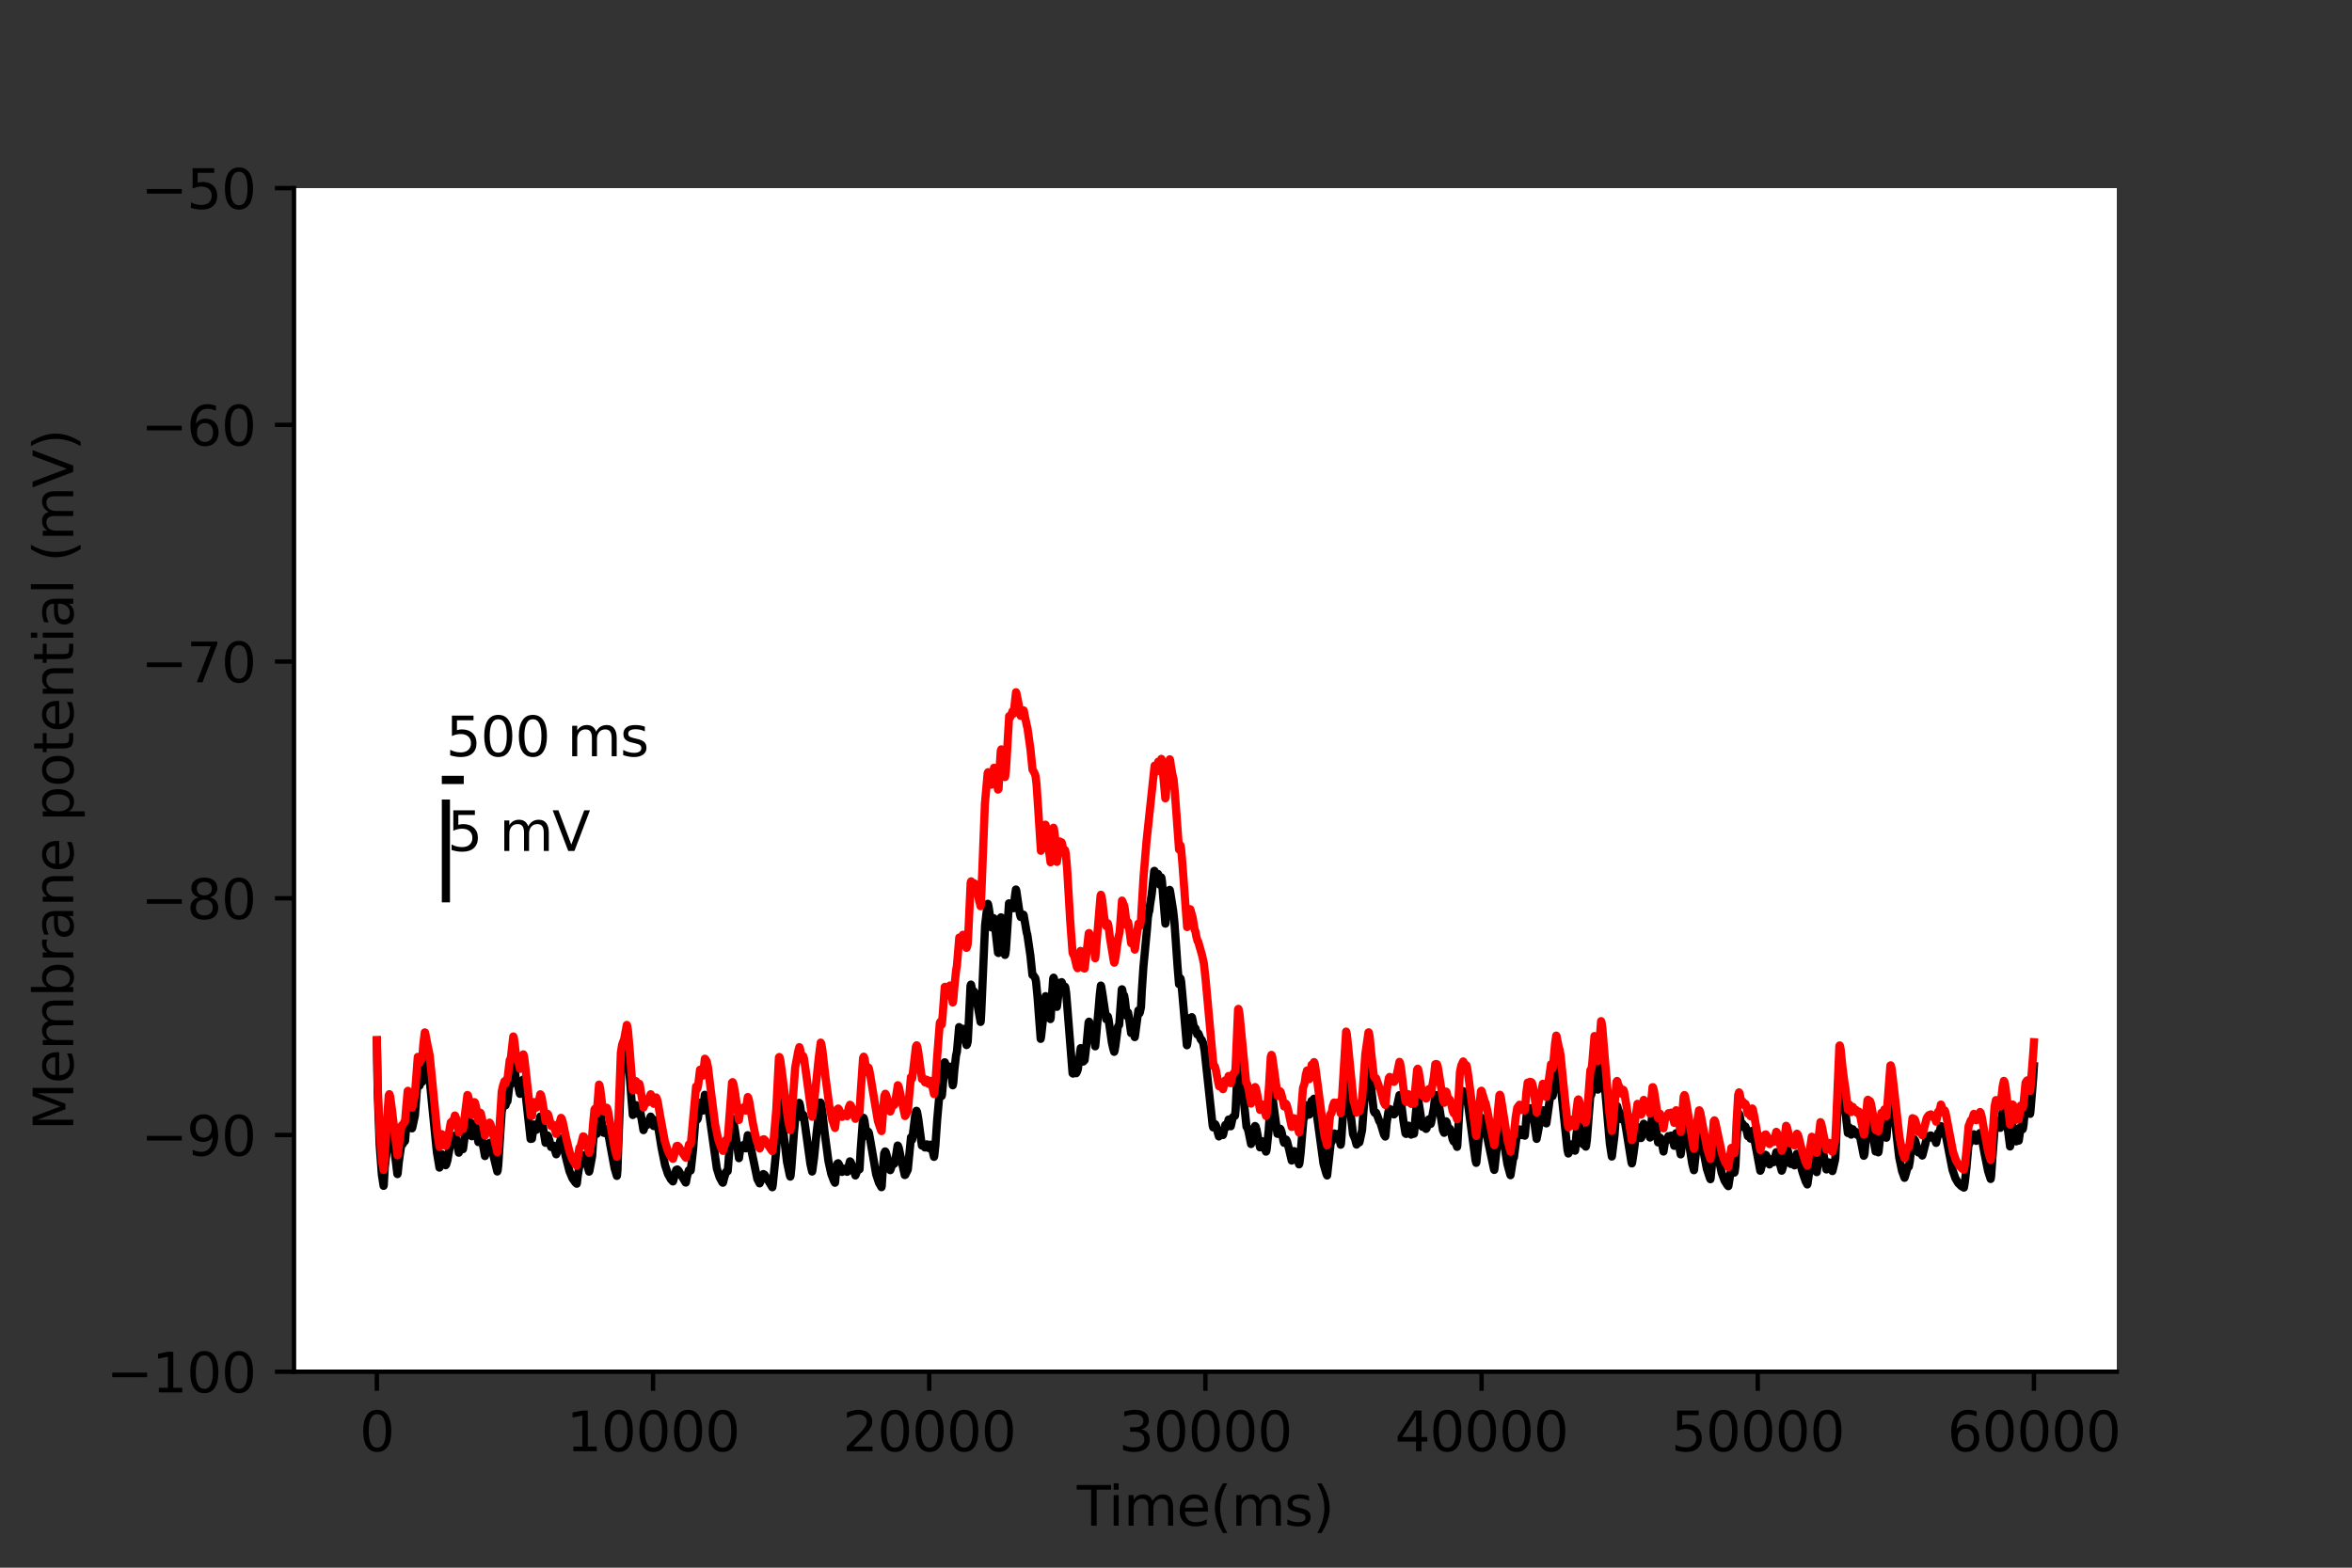 <?xml version="1.0" encoding="utf-8" standalone="no"?>
<!DOCTYPE svg PUBLIC "-//W3C//DTD SVG 1.1//EN"
  "http://www.w3.org/Graphics/SVG/1.1/DTD/svg11.dtd">
<svg xmlns:xlink="http://www.w3.org/1999/xlink" width="432pt" height="288pt" viewBox="0 0 432 288" xmlns="http://www.w3.org/2000/svg" version="1.1">
 <rect x="0" y="0" width="432" height="288" fill="#333333" stroke="none"/>
 <defs>
  <style type="text/css">*{stroke-linejoin: round; stroke-linecap: butt}</style>
 </defs>
 <g id="figure_1">
  <g id="patch_1">
   <path d="M 0 288 
L 432 288 
L 432 0 
L 0 0 
L 0 288 
z
" style="fill: none"/>
  </g>
  <g id="axes_1">
   <g id="patch_2">
    <path d="M 54 252 
L 388.8 252 
L 388.8 34.56 
L 54 34.56 
z
" style="fill: #ffffff"/>
   </g>
   <g id="matplotlib.axis_1">
    <g id="xtick_1">
     <g id="line2d_1">
      <defs>
       <path id="me06da0d575" d="M 0 0 
L 0 3.5 
" style="stroke: #000000; stroke-width: 0.8"/>
      </defs>
      <g>
       <use xlink:href="#me06da0d575" x="69.218" y="252" style="stroke: #000000; stroke-width: 0.8"/>
      </g>
     </g>
     <g id="text_1">
      <!-- 0 -->
      <g transform="translate(66.037 266.598)scale(0.1 -0.1)">
       <defs>
        <path id="DejaVuSans-30" d="M 2034 4250 
Q 1547 4250 1301 3770 
Q 1056 3291 1056 2328 
Q 1056 1369 1301 889 
Q 1547 409 2034 409 
Q 2525 409 2770 889 
Q 3016 1369 3016 2328 
Q 3016 3291 2770 3770 
Q 2525 4250 2034 4250 
z
M 2034 4750 
Q 2819 4750 3233 4129 
Q 3647 3509 3647 2328 
Q 3647 1150 3233 529 
Q 2819 -91 2034 -91 
Q 1250 -91 836 529 
Q 422 1150 422 2328 
Q 422 3509 836 4129 
Q 1250 4750 2034 4750 
z
" transform="scale(0.016)"/>
       </defs>
       <use xlink:href="#DejaVuSans-30"/>
      </g>
     </g>
    </g>
    <g id="xtick_2">
     <g id="line2d_2">
      <g>
       <use xlink:href="#me06da0d575" x="119.945" y="252" style="stroke: #000000; stroke-width: 0.8"/>
      </g>
     </g>
     <g id="text_2">
      <!-- 10000 -->
      <g transform="translate(104.039 266.598)scale(0.1 -0.1)">
       <defs>
        <path id="DejaVuSans-31" d="M 794 531 
L 1825 531 
L 1825 4091 
L 703 3866 
L 703 4441 
L 1819 4666 
L 2450 4666 
L 2450 531 
L 3481 531 
L 3481 0 
L 794 0 
L 794 531 
z
" transform="scale(0.016)"/>
       </defs>
       <use xlink:href="#DejaVuSans-31"/>
       <use xlink:href="#DejaVuSans-30" x="63.623"/>
       <use xlink:href="#DejaVuSans-30" x="127.246"/>
       <use xlink:href="#DejaVuSans-30" x="190.869"/>
       <use xlink:href="#DejaVuSans-30" x="254.492"/>
      </g>
     </g>
    </g>
    <g id="xtick_3">
     <g id="line2d_3">
      <g>
       <use xlink:href="#me06da0d575" x="170.672" y="252" style="stroke: #000000; stroke-width: 0.8"/>
      </g>
     </g>
     <g id="text_3">
      <!-- 20000 -->
      <g transform="translate(154.766 266.598)scale(0.1 -0.1)">
       <defs>
        <path id="DejaVuSans-32" d="M 1228 531 
L 3431 531 
L 3431 0 
L 469 0 
L 469 531 
Q 828 903 1448 1529 
Q 2069 2156 2228 2338 
Q 2531 2678 2651 2914 
Q 2772 3150 2772 3378 
Q 2772 3750 2511 3984 
Q 2250 4219 1831 4219 
Q 1534 4219 1204 4116 
Q 875 4013 500 3803 
L 500 4441 
Q 881 4594 1212 4672 
Q 1544 4750 1819 4750 
Q 2544 4750 2975 4387 
Q 3406 4025 3406 3419 
Q 3406 3131 3298 2873 
Q 3191 2616 2906 2266 
Q 2828 2175 2409 1742 
Q 1991 1309 1228 531 
z
" transform="scale(0.016)"/>
       </defs>
       <use xlink:href="#DejaVuSans-32"/>
       <use xlink:href="#DejaVuSans-30" x="63.623"/>
       <use xlink:href="#DejaVuSans-30" x="127.246"/>
       <use xlink:href="#DejaVuSans-30" x="190.869"/>
       <use xlink:href="#DejaVuSans-30" x="254.492"/>
      </g>
     </g>
    </g>
    <g id="xtick_4">
     <g id="line2d_4">
      <g>
       <use xlink:href="#me06da0d575" x="221.399" y="252" style="stroke: #000000; stroke-width: 0.8"/>
      </g>
     </g>
     <g id="text_4">
      <!-- 30000 -->
      <g transform="translate(205.492 266.598)scale(0.1 -0.1)">
       <defs>
        <path id="DejaVuSans-33" d="M 2597 2516 
Q 3050 2419 3304 2112 
Q 3559 1806 3559 1356 
Q 3559 666 3084 287 
Q 2609 -91 1734 -91 
Q 1441 -91 1130 -33 
Q 819 25 488 141 
L 488 750 
Q 750 597 1062 519 
Q 1375 441 1716 441 
Q 2309 441 2620 675 
Q 2931 909 2931 1356 
Q 2931 1769 2642 2001 
Q 2353 2234 1838 2234 
L 1294 2234 
L 1294 2753 
L 1863 2753 
Q 2328 2753 2575 2939 
Q 2822 3125 2822 3475 
Q 2822 3834 2567 4026 
Q 2313 4219 1838 4219 
Q 1578 4219 1281 4162 
Q 984 4106 628 3988 
L 628 4550 
Q 988 4650 1302 4700 
Q 1616 4750 1894 4750 
Q 2613 4750 3031 4423 
Q 3450 4097 3450 3541 
Q 3450 3153 3228 2886 
Q 3006 2619 2597 2516 
z
" transform="scale(0.016)"/>
       </defs>
       <use xlink:href="#DejaVuSans-33"/>
       <use xlink:href="#DejaVuSans-30" x="63.623"/>
       <use xlink:href="#DejaVuSans-30" x="127.246"/>
       <use xlink:href="#DejaVuSans-30" x="190.869"/>
       <use xlink:href="#DejaVuSans-30" x="254.492"/>
      </g>
     </g>
    </g>
    <g id="xtick_5">
     <g id="line2d_5">
      <g>
       <use xlink:href="#me06da0d575" x="272.126" y="252" style="stroke: #000000; stroke-width: 0.8"/>
      </g>
     </g>
     <g id="text_5">
      <!-- 40000 -->
      <g transform="translate(256.219 266.598)scale(0.1 -0.1)">
       <defs>
        <path id="DejaVuSans-34" d="M 2419 4116 
L 825 1625 
L 2419 1625 
L 2419 4116 
z
M 2253 4666 
L 3047 4666 
L 3047 1625 
L 3713 1625 
L 3713 1100 
L 3047 1100 
L 3047 0 
L 2419 0 
L 2419 1100 
L 313 1100 
L 313 1709 
L 2253 4666 
z
" transform="scale(0.016)"/>
       </defs>
       <use xlink:href="#DejaVuSans-34"/>
       <use xlink:href="#DejaVuSans-30" x="63.623"/>
       <use xlink:href="#DejaVuSans-30" x="127.246"/>
       <use xlink:href="#DejaVuSans-30" x="190.869"/>
       <use xlink:href="#DejaVuSans-30" x="254.492"/>
      </g>
     </g>
    </g>
    <g id="xtick_6">
     <g id="line2d_6">
      <g>
       <use xlink:href="#me06da0d575" x="322.852" y="252" style="stroke: #000000; stroke-width: 0.8"/>
      </g>
     </g>
     <g id="text_6">
      <!-- 50000 -->
      <g transform="translate(306.946 266.598)scale(0.1 -0.1)">
       <defs>
        <path id="DejaVuSans-35" d="M 691 4666 
L 3169 4666 
L 3169 4134 
L 1269 4134 
L 1269 2991 
Q 1406 3038 1543 3061 
Q 1681 3084 1819 3084 
Q 2600 3084 3056 2656 
Q 3513 2228 3513 1497 
Q 3513 744 3044 326 
Q 2575 -91 1722 -91 
Q 1428 -91 1123 -41 
Q 819 9 494 109 
L 494 744 
Q 775 591 1075 516 
Q 1375 441 1709 441 
Q 2250 441 2565 725 
Q 2881 1009 2881 1497 
Q 2881 1984 2565 2268 
Q 2250 2553 1709 2553 
Q 1456 2553 1204 2497 
Q 953 2441 691 2322 
L 691 4666 
z
" transform="scale(0.016)"/>
       </defs>
       <use xlink:href="#DejaVuSans-35"/>
       <use xlink:href="#DejaVuSans-30" x="63.623"/>
       <use xlink:href="#DejaVuSans-30" x="127.246"/>
       <use xlink:href="#DejaVuSans-30" x="190.869"/>
       <use xlink:href="#DejaVuSans-30" x="254.492"/>
      </g>
     </g>
    </g>
    <g id="xtick_7">
     <g id="line2d_7">
      <g>
       <use xlink:href="#me06da0d575" x="373.579" y="252" style="stroke: #000000; stroke-width: 0.8"/>
      </g>
     </g>
     <g id="text_7">
      <!-- 60000 -->
      <g transform="translate(357.673 266.598)scale(0.1 -0.1)">
       <defs>
        <path id="DejaVuSans-36" d="M 2113 2584 
Q 1688 2584 1439 2293 
Q 1191 2003 1191 1497 
Q 1191 994 1439 701 
Q 1688 409 2113 409 
Q 2538 409 2786 701 
Q 3034 994 3034 1497 
Q 3034 2003 2786 2293 
Q 2538 2584 2113 2584 
z
M 3366 4563 
L 3366 3988 
Q 3128 4100 2886 4159 
Q 2644 4219 2406 4219 
Q 1781 4219 1451 3797 
Q 1122 3375 1075 2522 
Q 1259 2794 1537 2939 
Q 1816 3084 2150 3084 
Q 2853 3084 3261 2657 
Q 3669 2231 3669 1497 
Q 3669 778 3244 343 
Q 2819 -91 2113 -91 
Q 1303 -91 875 529 
Q 447 1150 447 2328 
Q 447 3434 972 4092 
Q 1497 4750 2381 4750 
Q 2619 4750 2861 4703 
Q 3103 4656 3366 4563 
z
" transform="scale(0.016)"/>
       </defs>
       <use xlink:href="#DejaVuSans-36"/>
       <use xlink:href="#DejaVuSans-30" x="63.623"/>
       <use xlink:href="#DejaVuSans-30" x="127.246"/>
       <use xlink:href="#DejaVuSans-30" x="190.869"/>
       <use xlink:href="#DejaVuSans-30" x="254.492"/>
      </g>
     </g>
    </g>
    <g id="text_8">
     <!-- Time(ms) -->
     <g transform="translate(197.79 280.277)scale(0.1 -0.1)">
      <defs>
       <path id="DejaVuSans-54" d="M -19 4666 
L 3928 4666 
L 3928 4134 
L 2272 4134 
L 2272 0 
L 1638 0 
L 1638 4134 
L -19 4134 
L -19 4666 
z
" transform="scale(0.016)"/>
       <path id="DejaVuSans-69" d="M 603 3500 
L 1178 3500 
L 1178 0 
L 603 0 
L 603 3500 
z
M 603 4863 
L 1178 4863 
L 1178 4134 
L 603 4134 
L 603 4863 
z
" transform="scale(0.016)"/>
       <path id="DejaVuSans-6d" d="M 3328 2828 
Q 3544 3216 3844 3400 
Q 4144 3584 4550 3584 
Q 5097 3584 5394 3201 
Q 5691 2819 5691 2113 
L 5691 0 
L 5113 0 
L 5113 2094 
Q 5113 2597 4934 2840 
Q 4756 3084 4391 3084 
Q 3944 3084 3684 2787 
Q 3425 2491 3425 1978 
L 3425 0 
L 2847 0 
L 2847 2094 
Q 2847 2600 2669 2842 
Q 2491 3084 2119 3084 
Q 1678 3084 1418 2786 
Q 1159 2488 1159 1978 
L 1159 0 
L 581 0 
L 581 3500 
L 1159 3500 
L 1159 2956 
Q 1356 3278 1631 3431 
Q 1906 3584 2284 3584 
Q 2666 3584 2933 3390 
Q 3200 3197 3328 2828 
z
" transform="scale(0.016)"/>
       <path id="DejaVuSans-65" d="M 3597 1894 
L 3597 1613 
L 953 1613 
Q 991 1019 1311 708 
Q 1631 397 2203 397 
Q 2534 397 2845 478 
Q 3156 559 3463 722 
L 3463 178 
Q 3153 47 2828 -22 
Q 2503 -91 2169 -91 
Q 1331 -91 842 396 
Q 353 884 353 1716 
Q 353 2575 817 3079 
Q 1281 3584 2069 3584 
Q 2775 3584 3186 3129 
Q 3597 2675 3597 1894 
z
M 3022 2063 
Q 3016 2534 2758 2815 
Q 2500 3097 2075 3097 
Q 1594 3097 1305 2825 
Q 1016 2553 972 2059 
L 3022 2063 
z
" transform="scale(0.016)"/>
       <path id="DejaVuSans-28" d="M 1984 4856 
Q 1566 4138 1362 3434 
Q 1159 2731 1159 2009 
Q 1159 1288 1364 580 
Q 1569 -128 1984 -844 
L 1484 -844 
Q 1016 -109 783 600 
Q 550 1309 550 2009 
Q 550 2706 781 3412 
Q 1013 4119 1484 4856 
L 1984 4856 
z
" transform="scale(0.016)"/>
       <path id="DejaVuSans-73" d="M 2834 3397 
L 2834 2853 
Q 2591 2978 2328 3040 
Q 2066 3103 1784 3103 
Q 1356 3103 1142 2972 
Q 928 2841 928 2578 
Q 928 2378 1081 2264 
Q 1234 2150 1697 2047 
L 1894 2003 
Q 2506 1872 2764 1633 
Q 3022 1394 3022 966 
Q 3022 478 2636 193 
Q 2250 -91 1575 -91 
Q 1294 -91 989 -36 
Q 684 19 347 128 
L 347 722 
Q 666 556 975 473 
Q 1284 391 1588 391 
Q 1994 391 2212 530 
Q 2431 669 2431 922 
Q 2431 1156 2273 1281 
Q 2116 1406 1581 1522 
L 1381 1569 
Q 847 1681 609 1914 
Q 372 2147 372 2553 
Q 372 3047 722 3315 
Q 1072 3584 1716 3584 
Q 2034 3584 2315 3537 
Q 2597 3491 2834 3397 
z
" transform="scale(0.016)"/>
       <path id="DejaVuSans-29" d="M 513 4856 
L 1013 4856 
Q 1481 4119 1714 3412 
Q 1947 2706 1947 2009 
Q 1947 1309 1714 600 
Q 1481 -109 1013 -844 
L 513 -844 
Q 928 -128 1133 580 
Q 1338 1288 1338 2009 
Q 1338 2731 1133 3434 
Q 928 4138 513 4856 
z
" transform="scale(0.016)"/>
      </defs>
      <use xlink:href="#DejaVuSans-54"/>
      <use xlink:href="#DejaVuSans-69" x="57.959"/>
      <use xlink:href="#DejaVuSans-6d" x="85.742"/>
      <use xlink:href="#DejaVuSans-65" x="183.154"/>
      <use xlink:href="#DejaVuSans-28" x="244.678"/>
      <use xlink:href="#DejaVuSans-6d" x="283.691"/>
      <use xlink:href="#DejaVuSans-73" x="381.104"/>
      <use xlink:href="#DejaVuSans-29" x="433.203"/>
     </g>
    </g>
   </g>
   <g id="matplotlib.axis_2">
    <g id="ytick_1">
     <g id="line2d_8">
      <defs>
       <path id="m824e5cb522" d="M 0 0 
L -3.5 0 
" style="stroke: #000000; stroke-width: 0.8"/>
      </defs>
      <g>
       <use xlink:href="#m824e5cb522" x="54" y="252" style="stroke: #000000; stroke-width: 0.8"/>
      </g>
     </g>
     <g id="text_9">
      <!-- −100 -->
      <g transform="translate(19.533 255.799)scale(0.1 -0.1)">
       <defs>
        <path id="DejaVuSans-2212" d="M 678 2272 
L 4684 2272 
L 4684 1741 
L 678 1741 
L 678 2272 
z
" transform="scale(0.016)"/>
       </defs>
       <use xlink:href="#DejaVuSans-2212"/>
       <use xlink:href="#DejaVuSans-31" x="83.789"/>
       <use xlink:href="#DejaVuSans-30" x="147.412"/>
       <use xlink:href="#DejaVuSans-30" x="211.035"/>
      </g>
     </g>
    </g>
    <g id="ytick_2">
     <g id="line2d_9">
      <g>
       <use xlink:href="#m824e5cb522" x="54" y="208.512" style="stroke: #000000; stroke-width: 0.8"/>
      </g>
     </g>
     <g id="text_10">
      <!-- −90 -->
      <g transform="translate(25.895 212.311)scale(0.1 -0.1)">
       <defs>
        <path id="DejaVuSans-39" d="M 703 97 
L 703 672 
Q 941 559 1184 500 
Q 1428 441 1663 441 
Q 2288 441 2617 861 
Q 2947 1281 2994 2138 
Q 2813 1869 2534 1725 
Q 2256 1581 1919 1581 
Q 1219 1581 811 2004 
Q 403 2428 403 3163 
Q 403 3881 828 4315 
Q 1253 4750 1959 4750 
Q 2769 4750 3195 4129 
Q 3622 3509 3622 2328 
Q 3622 1225 3098 567 
Q 2575 -91 1691 -91 
Q 1453 -91 1209 -44 
Q 966 3 703 97 
z
M 1959 2075 
Q 2384 2075 2632 2365 
Q 2881 2656 2881 3163 
Q 2881 3666 2632 3958 
Q 2384 4250 1959 4250 
Q 1534 4250 1286 3958 
Q 1038 3666 1038 3163 
Q 1038 2656 1286 2365 
Q 1534 2075 1959 2075 
z
" transform="scale(0.016)"/>
       </defs>
       <use xlink:href="#DejaVuSans-2212"/>
       <use xlink:href="#DejaVuSans-39" x="83.789"/>
       <use xlink:href="#DejaVuSans-30" x="147.412"/>
      </g>
     </g>
    </g>
    <g id="ytick_3">
     <g id="line2d_10">
      <g>
       <use xlink:href="#m824e5cb522" x="54" y="165.024" style="stroke: #000000; stroke-width: 0.8"/>
      </g>
     </g>
     <g id="text_11">
      <!-- −80 -->
      <g transform="translate(25.895 168.823)scale(0.1 -0.1)">
       <defs>
        <path id="DejaVuSans-38" d="M 2034 2216 
Q 1584 2216 1326 1975 
Q 1069 1734 1069 1313 
Q 1069 891 1326 650 
Q 1584 409 2034 409 
Q 2484 409 2743 651 
Q 3003 894 3003 1313 
Q 3003 1734 2745 1975 
Q 2488 2216 2034 2216 
z
M 1403 2484 
Q 997 2584 770 2862 
Q 544 3141 544 3541 
Q 544 4100 942 4425 
Q 1341 4750 2034 4750 
Q 2731 4750 3128 4425 
Q 3525 4100 3525 3541 
Q 3525 3141 3298 2862 
Q 3072 2584 2669 2484 
Q 3125 2378 3379 2068 
Q 3634 1759 3634 1313 
Q 3634 634 3220 271 
Q 2806 -91 2034 -91 
Q 1263 -91 848 271 
Q 434 634 434 1313 
Q 434 1759 690 2068 
Q 947 2378 1403 2484 
z
M 1172 3481 
Q 1172 3119 1398 2916 
Q 1625 2713 2034 2713 
Q 2441 2713 2670 2916 
Q 2900 3119 2900 3481 
Q 2900 3844 2670 4047 
Q 2441 4250 2034 4250 
Q 1625 4250 1398 4047 
Q 1172 3844 1172 3481 
z
" transform="scale(0.016)"/>
       </defs>
       <use xlink:href="#DejaVuSans-2212"/>
       <use xlink:href="#DejaVuSans-38" x="83.789"/>
       <use xlink:href="#DejaVuSans-30" x="147.412"/>
      </g>
     </g>
    </g>
    <g id="ytick_4">
     <g id="line2d_11">
      <g>
       <use xlink:href="#m824e5cb522" x="54" y="121.536" style="stroke: #000000; stroke-width: 0.8"/>
      </g>
     </g>
     <g id="text_12">
      <!-- −70 -->
      <g transform="translate(25.895 125.335)scale(0.1 -0.1)">
       <defs>
        <path id="DejaVuSans-37" d="M 525 4666 
L 3525 4666 
L 3525 4397 
L 1831 0 
L 1172 0 
L 2766 4134 
L 525 4134 
L 525 4666 
z
" transform="scale(0.016)"/>
       </defs>
       <use xlink:href="#DejaVuSans-2212"/>
       <use xlink:href="#DejaVuSans-37" x="83.789"/>
       <use xlink:href="#DejaVuSans-30" x="147.412"/>
      </g>
     </g>
    </g>
    <g id="ytick_5">
     <g id="line2d_12">
      <g>
       <use xlink:href="#m824e5cb522" x="54" y="78.048" style="stroke: #000000; stroke-width: 0.8"/>
      </g>
     </g>
     <g id="text_13">
      <!-- −60 -->
      <g transform="translate(25.895 81.847)scale(0.1 -0.1)">
       <use xlink:href="#DejaVuSans-2212"/>
       <use xlink:href="#DejaVuSans-36" x="83.789"/>
       <use xlink:href="#DejaVuSans-30" x="147.412"/>
      </g>
     </g>
    </g>
    <g id="ytick_6">
     <g id="line2d_13">
      <g>
       <use xlink:href="#m824e5cb522" x="54" y="34.56" style="stroke: #000000; stroke-width: 0.8"/>
      </g>
     </g>
     <g id="text_14">
      <!-- −50 -->
      <g transform="translate(25.895 38.359)scale(0.1 -0.1)">
       <use xlink:href="#DejaVuSans-2212"/>
       <use xlink:href="#DejaVuSans-35" x="83.789"/>
       <use xlink:href="#DejaVuSans-30" x="147.412"/>
      </g>
     </g>
    </g>
    <g id="text_15">
     <!-- Membrane potential (mV) -->
     <g transform="translate(13.453 207.692)rotate(-90)scale(0.1 -0.1)">
      <defs>
       <path id="DejaVuSans-4d" d="M 628 4666 
L 1569 4666 
L 2759 1491 
L 3956 4666 
L 4897 4666 
L 4897 0 
L 4281 0 
L 4281 4097 
L 3078 897 
L 2444 897 
L 1241 4097 
L 1241 0 
L 628 0 
L 628 4666 
z
" transform="scale(0.016)"/>
       <path id="DejaVuSans-62" d="M 3116 1747 
Q 3116 2381 2855 2742 
Q 2594 3103 2138 3103 
Q 1681 3103 1420 2742 
Q 1159 2381 1159 1747 
Q 1159 1113 1420 752 
Q 1681 391 2138 391 
Q 2594 391 2855 752 
Q 3116 1113 3116 1747 
z
M 1159 2969 
Q 1341 3281 1617 3432 
Q 1894 3584 2278 3584 
Q 2916 3584 3314 3078 
Q 3713 2572 3713 1747 
Q 3713 922 3314 415 
Q 2916 -91 2278 -91 
Q 1894 -91 1617 61 
Q 1341 213 1159 525 
L 1159 0 
L 581 0 
L 581 4863 
L 1159 4863 
L 1159 2969 
z
" transform="scale(0.016)"/>
       <path id="DejaVuSans-72" d="M 2631 2963 
Q 2534 3019 2420 3045 
Q 2306 3072 2169 3072 
Q 1681 3072 1420 2755 
Q 1159 2438 1159 1844 
L 1159 0 
L 581 0 
L 581 3500 
L 1159 3500 
L 1159 2956 
Q 1341 3275 1631 3429 
Q 1922 3584 2338 3584 
Q 2397 3584 2469 3576 
Q 2541 3569 2628 3553 
L 2631 2963 
z
" transform="scale(0.016)"/>
       <path id="DejaVuSans-61" d="M 2194 1759 
Q 1497 1759 1228 1600 
Q 959 1441 959 1056 
Q 959 750 1161 570 
Q 1363 391 1709 391 
Q 2188 391 2477 730 
Q 2766 1069 2766 1631 
L 2766 1759 
L 2194 1759 
z
M 3341 1997 
L 3341 0 
L 2766 0 
L 2766 531 
Q 2569 213 2275 61 
Q 1981 -91 1556 -91 
Q 1019 -91 701 211 
Q 384 513 384 1019 
Q 384 1609 779 1909 
Q 1175 2209 1959 2209 
L 2766 2209 
L 2766 2266 
Q 2766 2663 2505 2880 
Q 2244 3097 1772 3097 
Q 1472 3097 1187 3025 
Q 903 2953 641 2809 
L 641 3341 
Q 956 3463 1253 3523 
Q 1550 3584 1831 3584 
Q 2591 3584 2966 3190 
Q 3341 2797 3341 1997 
z
" transform="scale(0.016)"/>
       <path id="DejaVuSans-6e" d="M 3513 2113 
L 3513 0 
L 2938 0 
L 2938 2094 
Q 2938 2591 2744 2837 
Q 2550 3084 2163 3084 
Q 1697 3084 1428 2787 
Q 1159 2491 1159 1978 
L 1159 0 
L 581 0 
L 581 3500 
L 1159 3500 
L 1159 2956 
Q 1366 3272 1645 3428 
Q 1925 3584 2291 3584 
Q 2894 3584 3203 3211 
Q 3513 2838 3513 2113 
z
" transform="scale(0.016)"/>
       <path id="DejaVuSans-20" transform="scale(0.016)"/>
       <path id="DejaVuSans-70" d="M 1159 525 
L 1159 -1331 
L 581 -1331 
L 581 3500 
L 1159 3500 
L 1159 2969 
Q 1341 3281 1617 3432 
Q 1894 3584 2278 3584 
Q 2916 3584 3314 3078 
Q 3713 2572 3713 1747 
Q 3713 922 3314 415 
Q 2916 -91 2278 -91 
Q 1894 -91 1617 61 
Q 1341 213 1159 525 
z
M 3116 1747 
Q 3116 2381 2855 2742 
Q 2594 3103 2138 3103 
Q 1681 3103 1420 2742 
Q 1159 2381 1159 1747 
Q 1159 1113 1420 752 
Q 1681 391 2138 391 
Q 2594 391 2855 752 
Q 3116 1113 3116 1747 
z
" transform="scale(0.016)"/>
       <path id="DejaVuSans-6f" d="M 1959 3097 
Q 1497 3097 1228 2736 
Q 959 2375 959 1747 
Q 959 1119 1226 758 
Q 1494 397 1959 397 
Q 2419 397 2687 759 
Q 2956 1122 2956 1747 
Q 2956 2369 2687 2733 
Q 2419 3097 1959 3097 
z
M 1959 3584 
Q 2709 3584 3137 3096 
Q 3566 2609 3566 1747 
Q 3566 888 3137 398 
Q 2709 -91 1959 -91 
Q 1206 -91 779 398 
Q 353 888 353 1747 
Q 353 2609 779 3096 
Q 1206 3584 1959 3584 
z
" transform="scale(0.016)"/>
       <path id="DejaVuSans-74" d="M 1172 4494 
L 1172 3500 
L 2356 3500 
L 2356 3053 
L 1172 3053 
L 1172 1153 
Q 1172 725 1289 603 
Q 1406 481 1766 481 
L 2356 481 
L 2356 0 
L 1766 0 
Q 1100 0 847 248 
Q 594 497 594 1153 
L 594 3053 
L 172 3053 
L 172 3500 
L 594 3500 
L 594 4494 
L 1172 4494 
z
" transform="scale(0.016)"/>
       <path id="DejaVuSans-6c" d="M 603 4863 
L 1178 4863 
L 1178 0 
L 603 0 
L 603 4863 
z
" transform="scale(0.016)"/>
       <path id="DejaVuSans-56" d="M 1831 0 
L 50 4666 
L 709 4666 
L 2188 738 
L 3669 4666 
L 4325 4666 
L 2547 0 
L 1831 0 
z
" transform="scale(0.016)"/>
      </defs>
      <use xlink:href="#DejaVuSans-4d"/>
      <use xlink:href="#DejaVuSans-65" x="86.279"/>
      <use xlink:href="#DejaVuSans-6d" x="147.803"/>
      <use xlink:href="#DejaVuSans-62" x="245.215"/>
      <use xlink:href="#DejaVuSans-72" x="308.691"/>
      <use xlink:href="#DejaVuSans-61" x="349.805"/>
      <use xlink:href="#DejaVuSans-6e" x="411.084"/>
      <use xlink:href="#DejaVuSans-65" x="474.463"/>
      <use xlink:href="#DejaVuSans-20" x="535.986"/>
      <use xlink:href="#DejaVuSans-70" x="567.773"/>
      <use xlink:href="#DejaVuSans-6f" x="631.25"/>
      <use xlink:href="#DejaVuSans-74" x="692.432"/>
      <use xlink:href="#DejaVuSans-65" x="731.641"/>
      <use xlink:href="#DejaVuSans-6e" x="793.164"/>
      <use xlink:href="#DejaVuSans-74" x="856.543"/>
      <use xlink:href="#DejaVuSans-69" x="895.752"/>
      <use xlink:href="#DejaVuSans-61" x="923.535"/>
      <use xlink:href="#DejaVuSans-6c" x="984.814"/>
      <use xlink:href="#DejaVuSans-20" x="1012.598"/>
      <use xlink:href="#DejaVuSans-28" x="1044.385"/>
      <use xlink:href="#DejaVuSans-6d" x="1083.398"/>
      <use xlink:href="#DejaVuSans-56" x="1180.811"/>
      <use xlink:href="#DejaVuSans-29" x="1249.219"/>
     </g>
    </g>
   </g>
   <g id="line2d_14">
    <path d="M 69.218 191.117 
L 69.37 200.75 
L 69.728 210.292 
L 70.134 215.804 
L 70.453 217.856 
L 70.461 217.854 
L 70.489 217.729 
L 70.679 214.389 
L 70.925 212.442 
L 71.006 211.332 
L 71.407 204.632 
L 71.498 204.463 
L 71.547 204.518 
L 71.676 205.032 
L 71.968 207.328 
L 72.977 215.653 
L 73.005 215.697 
L 73.053 215.525 
L 73.256 213.459 
L 73.677 210.502 
L 73.847 210.151 
L 73.865 210.158 
L 73.969 210.183 
L 74.002 210.116 
L 74.293 209.565 
L 74.331 209.593 
L 74.375 209.642 
L 74.403 209.517 
L 74.6 207.133 
L 74.879 204.143 
L 74.93 204.11 
L 74.978 204.186 
L 75.12 204.858 
L 75.574 207.1 
L 75.673 207.296 
L 75.729 207.157 
L 76.211 204.922 
L 76.726 198.235 
L 76.779 198.302 
L 76.911 198.92 
L 77.061 199.449 
L 77.099 199.356 
L 77.357 198.226 
L 77.431 198.36 
L 77.525 198.765 
L 77.578 198.465 
L 77.758 196.092 
L 78.014 194.121 
L 78.06 194.143 
L 78.085 194.199 
L 78.215 194.896 
L 78.562 196.718 
L 78.938 198.604 
L 79.331 202.587 
L 80.239 211.664 
L 80.716 214.504 
L 80.728 214.482 
L 80.812 213.785 
L 81.086 212.071 
L 81.182 212.04 
L 81.215 212.073 
L 81.385 212.471 
L 81.857 214.071 
L 81.958 213.924 
L 82.174 213.202 
L 82.778 209.831 
L 82.94 209.66 
L 82.958 209.67 
L 83.097 209.902 
L 83.148 209.985 
L 83.199 209.861 
L 83.546 208.626 
L 83.594 208.664 
L 83.739 209.034 
L 84.058 210.62 
L 84.269 211.765 
L 84.325 211.508 
L 84.649 209.922 
L 84.652 209.923 
L 84.751 210.052 
L 84.959 210.812 
L 85.032 211.113 
L 85.081 210.876 
L 85.847 205.015 
L 85.938 205.093 
L 86.095 205.686 
L 86.463 208.176 
L 86.646 208.742 
L 86.653 208.74 
L 86.711 208.577 
L 87.148 206.416 
L 87.234 206.517 
L 87.412 207.144 
L 87.83 209.662 
L 87.868 209.818 
L 87.926 209.576 
L 88.216 208.307 
L 88.226 208.31 
L 88.327 208.485 
L 88.55 209.454 
L 89.073 212.382 
L 89.146 212.076 
L 89.453 210.782 
L 89.555 210.633 
L 89.907 209.954 
L 89.917 209.959 
L 90.057 210.159 
L 90.316 211.022 
L 91.34 215.215 
L 91.406 215.052 
L 91.52 214.061 
L 92.157 204.195 
L 92.378 203.306 
L 92.649 202.558 
L 92.682 202.583 
L 92.801 202.903 
L 92.852 203.073 
L 92.908 202.884 
L 93.113 202.24 
L 93.144 202.261 
L 93.2 202.331 
L 93.227 202.191 
L 93.615 198.981 
L 93.694 199.11 
L 93.745 199.28 
L 93.783 199.042 
L 94.265 194.894 
L 94.283 194.902 
L 94.366 195.119 
L 94.546 196.368 
L 94.813 198.911 
L 94.912 198.7 
L 94.97 198.657 
L 95.018 198.732 
L 95.15 199.392 
L 95.47 200.872 
L 95.508 200.955 
L 95.553 200.785 
L 96.043 198.395 
L 96.116 198.311 
L 96.167 198.379 
L 96.299 198.963 
L 96.591 201.511 
L 97.45 209.235 
L 97.704 209.196 
L 97.762 208.801 
L 98.09 206.57 
L 98.181 206.655 
L 98.351 207.272 
L 98.475 207.578 
L 98.518 207.545 
L 98.853 206.964 
L 99.249 205.109 
L 99.35 205.232 
L 99.54 205.938 
L 99.989 208.699 
L 100.192 209.949 
L 100.253 209.719 
L 100.557 208.573 
L 100.664 208.684 
L 100.862 209.328 
L 101.217 210.72 
L 101.288 210.652 
L 101.572 210.44 
L 101.734 210.687 
L 102.039 211.657 
L 102.166 212.06 
L 102.221 211.931 
L 103.036 209.129 
L 103.152 209.241 
L 103.358 209.854 
L 103.913 212.47 
L 104.585 215.133 
L 105.133 216.455 
L 105.689 217.244 
L 105.937 217.468 
L 105.965 217.383 
L 106.11 216.104 
L 106.411 214.211 
L 106.602 214.03 
L 106.66 213.901 
L 107.152 212.199 
L 107.18 212.211 
L 107.335 212.433 
L 107.649 213.374 
L 108.202 215.247 
L 108.258 215.109 
L 108.763 212.407 
L 108.905 210.239 
L 109.181 207.435 
L 109.285 207.289 
L 109.328 207.328 
L 109.465 207.732 
L 109.589 208.318 
L 109.625 207.976 
L 110.021 203.098 
L 110.094 203.195 
L 110.249 203.939 
L 110.647 207.274 
L 110.83 208.086 
L 110.848 208.082 
L 111.038 208.13 
L 111.101 208.164 
L 111.144 208.093 
L 111.444 207.403 
L 111.507 207.472 
L 111.672 207.992 
L 112.052 210.13 
L 112.889 214.651 
L 113.303 216.027 
L 113.326 215.97 
L 113.414 214.968 
L 113.541 211.196 
L 114.099 196.584 
L 114.363 195.556 
L 114.568 195.331 
L 114.624 195.212 
L 115.121 192.768 
L 115.228 193.064 
L 115.421 194.632 
L 115.915 201.05 
L 116.227 204.836 
L 116.291 204.66 
L 116.417 204.392 
L 116.46 204.436 
L 116.506 204.53 
L 116.542 204.369 
L 116.798 203.012 
L 116.836 203.046 
L 116.955 203.457 
L 117.143 204.629 
L 117.216 204.213 
L 117.409 203.384 
L 117.432 203.396 
L 117.528 203.654 
L 117.751 205.061 
L 118.188 207.62 
L 118.19 207.619 
L 118.249 207.484 
L 118.632 206.098 
L 118.69 206.148 
L 118.842 206.574 
L 118.885 206.658 
L 118.946 206.534 
L 119.502 205.129 
L 119.507 205.13 
L 119.621 205.302 
L 119.829 206.128 
L 120.08 206.878 
L 120.09 206.872 
L 120.174 206.654 
L 120.498 205.762 
L 120.514 205.768 
L 120.63 205.958 
L 120.853 206.866 
L 121.5 210.813 
L 122.155 214.054 
L 122.697 215.699 
L 123.235 216.661 
L 123.603 217.043 
L 123.628 217.01 
L 123.753 216.545 
L 124.191 214.934 
L 124.399 214.836 
L 124.612 215.02 
L 125.046 215.773 
L 125.934 217.249 
L 125.964 217.257 
L 126.002 217.17 
L 126.213 215.99 
L 126.507 215.004 
L 126.7 214.928 
L 126.857 215.043 
L 126.887 214.903 
L 127.298 211.219 
L 127.768 205.144 
L 127.839 205.066 
L 127.889 205.13 
L 128.064 205.684 
L 128.171 205.478 
L 128.252 205.039 
L 128.567 202.568 
L 128.759 202.617 
L 128.901 202.964 
L 129.107 204.025 
L 129.163 203.539 
L 129.454 201.123 
L 129.541 201.224 
L 129.863 202.032 
L 130.129 203.681 
L 131.663 214.665 
L 132.176 216.284 
L 132.691 217.222 
L 132.774 217.283 
L 132.817 217.214 
L 132.987 216.487 
L 133.343 215.29 
L 133.551 215.185 
L 133.647 215.173 
L 133.66 215.117 
L 133.769 213.894 
L 134.385 205.694 
L 134.504 205.518 
L 134.542 205.548 
L 134.672 205.888 
L 134.94 207.368 
L 135.729 212.773 
L 135.79 212.315 
L 136.067 210.491 
L 136.14 210.5 
L 136.171 210.543 
L 136.318 210.825 
L 136.389 210.711 
L 136.673 210.301 
L 136.683 210.306 
L 136.82 210.515 
L 136.972 210.967 
L 137.013 210.712 
L 137.34 208.542 
L 137.429 208.663 
L 137.619 209.433 
L 139.1 216.584 
L 139.521 217.402 
L 139.529 217.398 
L 139.623 217.205 
L 140.206 215.687 
L 140.394 215.773 
L 140.703 216.228 
L 141.849 218.113 
L 141.862 218.096 
L 141.938 217.651 
L 142.55 211.589 
L 143.031 202.315 
L 143.092 202.258 
L 143.143 202.332 
L 143.285 202.966 
L 143.617 205.723 
L 144.543 213.44 
L 145.066 215.936 
L 145.154 216.162 
L 145.203 216.021 
L 145.357 214.536 
L 145.827 208.1 
L 146.118 204.893 
L 146.415 203.606 
L 146.521 203.52 
L 146.78 202.598 
L 146.839 202.67 
L 146.978 203.251 
L 147.265 205.274 
L 147.376 204.937 
L 147.49 204.749 
L 147.533 204.796 
L 147.66 205.256 
L 147.96 207.405 
L 148.847 213.834 
L 149.162 215.226 
L 149.2 215.108 
L 149.542 212.55 
L 149.953 208.433 
L 150.359 204.843 
L 150.417 204.538 
L 150.706 202.545 
L 150.714 202.547 
L 150.795 202.706 
L 150.975 203.704 
L 151.488 208.243 
L 152.157 213.29 
L 152.68 215.661 
L 153.179 216.975 
L 153.362 217.288 
L 153.392 217.171 
L 153.575 215.06 
L 153.816 213.757 
L 153.948 213.693 
L 153.971 213.71 
L 154.148 214.013 
L 154.651 215.296 
L 154.749 215.159 
L 155.11 214.688 
L 155.29 214.803 
L 155.592 215.282 
L 155.657 215.074 
L 156.109 213.347 
L 156.243 213.462 
L 156.492 214.062 
L 157.111 215.943 
L 157.182 215.798 
L 157.649 214.558 
L 157.808 214.719 
L 157.869 214.821 
L 157.892 214.664 
L 158.064 211.44 
L 158.511 205.473 
L 158.6 205.347 
L 158.648 205.401 
L 158.785 205.901 
L 159.104 208.122 
L 159.193 208.686 
L 159.259 208.49 
L 159.47 207.902 
L 159.498 207.919 
L 159.612 208.199 
L 159.865 209.572 
L 160.918 215.714 
L 161.43 217.281 
L 161.905 218.103 
L 161.907 218.102 
L 161.955 217.904 
L 162.082 215.846 
L 162.397 211.914 
L 162.577 211.524 
L 162.584 211.526 
L 162.701 211.691 
L 162.944 212.537 
L 163.52 214.974 
L 163.589 214.812 
L 164 213.587 
L 164.007 213.589 
L 164.154 213.76 
L 164.256 213.79 
L 164.289 213.759 
L 164.39 213.487 
L 164.872 210.443 
L 164.933 210.491 
L 165.09 210.904 
L 165.463 212.683 
L 166.178 215.87 
L 166.262 215.841 
L 166.282 215.812 
L 166.741 214.882 
L 167.322 208.928 
L 167.421 209.041 
L 167.538 209.382 
L 167.578 209.121 
L 168.126 204.606 
L 168.327 204.06 
L 168.347 204.071 
L 168.448 204.302 
L 168.656 205.47 
L 169.321 210.45 
L 169.438 210.284 
L 169.59 210.173 
L 169.615 210.193 
L 169.757 210.498 
L 169.881 210.807 
L 169.942 210.718 
L 170.234 210.226 
L 170.262 210.244 
L 170.406 210.526 
L 170.556 210.905 
L 170.619 210.805 
L 170.906 210.283 
L 170.934 210.301 
L 171.076 210.58 
L 171.373 211.788 
L 171.55 212.532 
L 171.604 212.353 
L 171.814 210.357 
L 172.139 205.672 
L 172.59 200.563 
L 172.687 200.442 
L 172.732 200.486 
L 172.869 200.921 
L 172.966 201.351 
L 173.021 201.112 
L 173.171 199.418 
L 173.503 195.156 
L 173.541 195.154 
L 173.582 195.235 
L 173.719 196.001 
L 173.998 197.29 
L 174.163 197.391 
L 174.193 197.255 
L 174.457 195.947 
L 174.51 196.016 
L 174.64 196.613 
L 174.997 199.383 
L 175.099 198.933 
L 175.289 196.596 
L 175.606 193.855 
L 175.756 193.258 
L 176.161 188.685 
L 176.212 188.752 
L 176.336 189.389 
L 176.496 190.469 
L 176.562 190.232 
L 176.834 188.99 
L 176.872 189.028 
L 176.983 189.461 
L 177.526 191.993 
L 177.61 191.888 
L 177.754 191.317 
L 177.881 188.899 
L 178.254 181.08 
L 178.335 180.874 
L 178.386 180.959 
L 178.51 181.707 
L 178.624 182.293 
L 178.68 182.221 
L 178.85 182.095 
L 178.865 182.104 
L 178.997 182.34 
L 179.299 183.226 
L 180.105 187.741 
L 180.144 187.573 
L 180.242 185.844 
L 180.937 169.907 
L 181.389 166.071 
L 181.437 166.031 
L 181.488 166.116 
L 181.622 166.838 
L 182.137 170.387 
L 182.193 170.327 
L 182.259 170.047 
L 182.51 168.676 
L 182.545 168.711 
L 182.652 169.138 
L 182.868 171.138 
L 183.301 175.008 
L 183.393 175.079 
L 183.418 175.001 
L 183.499 173.256 
L 183.783 168.654 
L 183.857 168.514 
L 183.907 168.595 
L 184.039 169.316 
L 184.316 172.325 
L 184.592 175.433 
L 184.651 175.294 
L 184.777 174.379 
L 185.32 165.947 
L 185.325 165.949 
L 185.386 166.104 
L 185.536 166.639 
L 185.592 166.533 
L 185.805 166.258 
L 185.934 166.088 
L 185.98 166.158 
L 186.167 166.855 
L 186.246 166.535 
L 186.393 164.781 
L 186.593 163.408 
L 186.609 163.416 
L 186.682 163.659 
L 187.121 166.681 
L 187.347 168.035 
L 187.476 168.471 
L 187.545 168.362 
L 187.664 168.206 
L 187.707 168.262 
L 187.803 168.584 
L 187.864 168.347 
L 187.978 168.031 
L 188.024 168.103 
L 188.143 168.8 
L 188.572 171.293 
L 188.696 171.73 
L 189.257 175.564 
L 189.627 179.111 
L 189.84 179.23 
L 190.058 179.57 
L 190.157 179.688 
L 190.294 180.36 
L 190.545 182.971 
L 191.141 190.855 
L 191.23 190.396 
L 192.052 182.999 
L 192.161 183.283 
L 192.934 187.217 
L 193 186.89 
L 193.145 184.012 
L 193.439 179.757 
L 193.515 179.605 
L 193.568 179.688 
L 193.695 180.391 
L 193.962 183.389 
L 194.114 184.97 
L 194.167 184.701 
L 194.644 180.539 
L 194.735 180.718 
L 194.794 180.888 
L 194.854 180.743 
L 194.996 180.427 
L 195.04 180.481 
L 195.156 181.019 
L 195.382 182.028 
L 195.405 181.981 
L 195.605 181.254 
L 195.676 181.396 
L 195.823 182.36 
L 196.135 186.221 
L 196.998 197.17 
L 197.079 197.234 
L 197.122 197.131 
L 197.358 196.538 
L 197.403 196.583 
L 197.662 197.165 
L 197.774 196.997 
L 197.977 196.431 
L 198.494 192.544 
L 198.507 192.548 
L 198.596 192.732 
L 198.783 193.783 
L 198.963 195.021 
L 199.042 194.869 
L 199.148 194.733 
L 199.194 194.786 
L 199.204 194.778 
L 199.225 194.687 
L 199.605 191.52 
L 199.94 187.835 
L 200.026 187.693 
L 200.074 187.754 
L 200.201 188.321 
L 200.407 189.379 
L 200.46 189.285 
L 200.655 188.89 
L 200.698 188.937 
L 200.82 189.385 
L 201.056 191.305 
L 201.157 192.225 
L 201.211 191.796 
L 201.84 184.634 
L 201.984 182.846 
L 202.195 181.058 
L 202.2 181.059 
L 202.266 181.219 
L 202.499 182.631 
L 203.186 187.255 
L 203.204 187.242 
L 203.321 186.885 
L 203.44 186.69 
L 203.483 186.737 
L 203.602 187.21 
L 204.219 191.539 
L 204.47 192.643 
L 204.645 193.234 
L 204.708 193.096 
L 204.878 192.091 
L 205.322 188.656 
L 205.505 188.282 
L 205.533 188.3 
L 205.55 188.307 
L 205.576 188.19 
L 205.708 186.307 
L 206.04 181.766 
L 206.08 181.739 
L 206.129 181.83 
L 206.263 182.628 
L 206.339 182.811 
L 206.4 182.792 
L 206.481 182.903 
L 206.613 183.641 
L 206.948 186.617 
L 207.042 186.233 
L 207.151 185.962 
L 207.196 186.022 
L 207.313 186.606 
L 207.752 189.789 
L 207.823 189.536 
L 208.021 188.606 
L 208.061 188.656 
L 208.178 189.195 
L 208.419 190.53 
L 208.467 190.318 
L 209.088 185.618 
L 209.16 185.711 
L 209.294 186.143 
L 209.373 185.948 
L 209.575 184.983 
L 209.705 182.299 
L 210.017 177.632 
L 210.656 170.867 
L 210.834 168.593 
L 211.026 167.416 
L 211.039 167.421 
L 211.077 167.417 
L 211.102 167.34 
L 211.227 166.263 
L 211.506 164.492 
L 211.569 163.996 
L 212 159.994 
L 212.033 159.979 
L 212.081 160.062 
L 212.261 160.839 
L 212.421 161.805 
L 212.485 161.53 
L 212.69 160.545 
L 212.731 160.598 
L 212.84 161.166 
L 213.045 162.542 
L 213.096 162.242 
L 213.276 161.17 
L 213.317 161.23 
L 213.426 161.895 
L 213.659 165.011 
L 214.047 169.686 
L 214.05 169.684 
L 214.093 169.518 
L 214.278 167.42 
L 214.491 166.369 
L 214.567 165.945 
L 214.833 163.476 
L 214.871 163.525 
L 214.975 164.094 
L 215.478 167.29 
L 215.696 169.234 
L 216.299 177.746 
L 216.55 180.801 
L 216.606 180.567 
L 216.797 179.72 
L 216.837 179.771 
L 216.949 180.323 
L 217.19 182.909 
L 217.981 191.958 
L 218.009 192.03 
L 218.067 191.825 
L 218.306 189.755 
L 218.6 186.997 
L 218.729 186.992 
L 218.904 186.86 
L 218.947 186.938 
L 219.087 187.601 
L 219.346 189.045 
L 219.401 188.987 
L 219.541 188.877 
L 219.576 188.919 
L 219.701 189.346 
L 219.898 190.038 
L 219.937 189.997 
L 220.079 189.827 
L 220.127 189.883 
L 220.368 190.49 
L 220.566 190.982 
L 220.609 190.968 
L 220.738 191.048 
L 221.017 191.719 
L 221.253 193.041 
L 221.682 197.019 
L 222.729 206.75 
L 222.828 207.118 
L 222.881 207.042 
L 223.17 206.511 
L 223.206 206.536 
L 223.361 206.846 
L 223.7 208.159 
L 223.878 208.778 
L 223.934 208.705 
L 224.329 208.034 
L 224.355 208.049 
L 224.522 208.315 
L 224.621 208.518 
L 224.669 208.377 
L 225.052 206.668 
L 225.106 206.708 
L 225.276 207.063 
L 225.342 206.84 
L 225.664 205.669 
L 225.674 205.672 
L 225.783 205.838 
L 226.006 206.704 
L 226.062 206.91 
L 226.115 206.689 
L 226.435 205.241 
L 226.772 204.961 
L 226.795 204.983 
L 226.82 204.999 
L 226.856 204.886 
L 226.95 203.85 
L 227.439 193.561 
L 227.467 193.584 
L 227.566 193.953 
L 227.789 195.853 
L 228.951 207.01 
L 229.088 207.136 
L 229.283 207.734 
L 229.785 210.172 
L 229.877 209.716 
L 230.257 207.755 
L 230.516 206.856 
L 230.617 206.943 
L 230.795 207.511 
L 231.246 209.933 
L 231.429 210.786 
L 231.487 210.668 
L 231.855 209.663 
L 231.888 209.681 
L 232.035 209.945 
L 232.352 211.095 
L 232.527 211.572 
L 232.57 211.533 
L 232.654 211.163 
L 233.024 207.627 
L 233.478 200.727 
L 233.529 200.713 
L 233.572 200.781 
L 233.717 201.403 
L 234.054 204.094 
L 234.627 208.297 
L 234.691 208.304 
L 234.726 208.244 
L 235.124 207.351 
L 235.198 207.424 
L 235.38 207.906 
L 235.766 209.711 
L 235.857 209.953 
L 235.911 209.879 
L 236.205 209.342 
L 236.245 209.372 
L 236.403 209.702 
L 236.753 211.091 
L 237.25 213.207 
L 237.298 213.047 
L 237.691 211.47 
L 237.82 211.56 
L 238.046 212.089 
L 238.604 213.909 
L 238.68 213.649 
L 238.893 211.823 
L 239.406 205.673 
L 239.593 205.268 
L 239.844 203.696 
L 240.057 203.037 
L 240.06 203.037 
L 240.154 203.177 
L 240.334 203.972 
L 240.473 204.767 
L 240.534 204.499 
L 240.905 202.238 
L 240.935 202.256 
L 241.072 202.553 
L 241.146 202.338 
L 241.343 201.842 
L 241.374 201.865 
L 241.485 202.184 
L 241.719 203.688 
L 243.096 213.829 
L 243.611 215.605 
L 243.756 215.948 
L 243.783 215.755 
L 244.412 210.049 
L 244.653 209.648 
L 245.014 208.219 
L 245.13 208.283 
L 245.348 208.731 
L 245.442 208.571 
L 245.67 208.313 
L 245.678 208.317 
L 245.812 208.528 
L 246.059 209.438 
L 246.244 210.301 
L 246.305 210.07 
L 246.409 208.746 
L 247.23 195.715 
L 247.246 195.723 
L 247.324 195.964 
L 247.509 197.453 
L 248.11 204.867 
L 248.509 208.342 
L 248.897 209.271 
L 249.163 210.274 
L 249.232 210.17 
L 249.508 209.719 
L 249.531 209.733 
L 249.67 209.877 
L 249.721 209.748 
L 250.173 207.647 
L 250.819 199.242 
L 251.126 197.437 
L 251.367 196.013 
L 251.42 196.091 
L 251.552 196.786 
L 251.859 199.905 
L 252.328 204.14 
L 252.514 204.454 
L 252.564 204.42 
L 252.749 204.408 
L 252.897 204.765 
L 253.353 205.995 
L 253.49 206.125 
L 253.683 206.718 
L 254.215 208.469 
L 254.439 208.799 
L 254.487 208.596 
L 254.7 206.27 
L 255.022 204.163 
L 255.222 203.718 
L 255.233 203.721 
L 255.339 203.887 
L 255.466 204.077 
L 255.514 204.04 
L 255.725 203.942 
L 255.74 203.958 
L 255.884 204.303 
L 256.037 204.735 
L 256.103 204.67 
L 256.407 204.091 
L 257.036 201.185 
L 257.132 201.347 
L 257.317 202.265 
L 257.779 206.015 
L 258.142 208.202 
L 258.261 208.317 
L 258.302 208.229 
L 258.7 206.789 
L 258.799 206.914 
L 258.999 207.622 
L 259.189 208.444 
L 259.26 208.316 
L 259.506 207.893 
L 259.527 207.904 
L 259.656 208.136 
L 259.712 208.287 
L 259.75 208.091 
L 259.955 205.505 
L 260.275 202.18 
L 260.386 202.002 
L 260.427 202.038 
L 260.556 202.431 
L 260.83 204.151 
L 261.251 207.012 
L 261.312 206.961 
L 261.546 206.818 
L 261.556 206.826 
L 261.705 207.115 
L 261.921 207.394 
L 262.033 207.287 
L 262.276 205.963 
L 262.454 205.625 
L 262.471 205.633 
L 262.588 205.841 
L 262.778 206.487 
L 262.854 206.273 
L 263.357 203.526 
L 263.62 201.159 
L 263.765 201.161 
L 263.927 201.231 
L 264.079 201.685 
L 264.351 203.358 
L 265.025 207.626 
L 265.251 208.112 
L 265.294 207.881 
L 265.611 205.992 
L 265.616 205.993 
L 265.71 206.133 
L 265.908 206.959 
L 266.065 207.332 
L 266.088 207.325 
L 266.299 207.361 
L 266.471 207.772 
L 266.801 209.28 
L 266.996 209.697 
L 267.301 209.841 
L 267.534 210.404 
L 267.63 210.697 
L 267.673 210.481 
L 267.805 208.197 
L 268.143 202.175 
L 268.389 201.061 
L 268.561 200.658 
L 268.721 200.438 
L 268.751 200.46 
L 268.873 200.761 
L 269.068 201.585 
L 269.16 201.416 
L 269.292 201.253 
L 269.33 201.289 
L 269.454 201.678 
L 269.71 203.399 
L 271.006 213.108 
L 271.141 213.633 
L 271.184 213.425 
L 271.767 207.51 
L 272.013 205.372 
L 272.084 205.318 
L 272.132 205.376 
L 272.282 205.906 
L 272.673 207.263 
L 272.865 207.661 
L 273.162 208.94 
L 274.413 214.832 
L 274.453 214.927 
L 274.494 214.747 
L 275.095 209.247 
L 275.387 205.871 
L 275.473 205.755 
L 275.521 205.805 
L 275.66 206.28 
L 275.998 208.426 
L 276.863 213.844 
L 277.395 215.792 
L 277.438 215.898 
L 277.476 215.71 
L 277.933 212.775 
L 278.078 212.604 
L 278.669 207.944 
L 279.085 207.468 
L 279.133 207.524 
L 279.303 207.995 
L 279.46 208.531 
L 279.523 208.413 
L 279.774 207.902 
L 279.805 207.923 
L 279.934 208.213 
L 280.053 208.641 
L 280.102 208.392 
L 280.381 204.996 
L 280.606 203.627 
L 280.672 203.671 
L 280.688 203.703 
L 280.799 204.016 
L 280.868 203.846 
L 281.012 203.584 
L 281.05 203.616 
L 281.268 203.696 
L 281.4 203.892 
L 281.598 204.705 
L 282.006 207.575 
L 282.237 209.226 
L 282.293 208.958 
L 282.63 207.171 
L 282.742 206.582 
L 283.001 205.606 
L 283.067 205.509 
L 283.376 203.947 
L 283.445 204.04 
L 283.599 204.713 
L 283.98 206.309 
L 284.025 206.382 
L 284.056 206.223 
L 284.84 200.579 
L 284.905 200.513 
L 284.956 200.583 
L 285.134 201.29 
L 285.169 201.364 
L 285.217 201.195 
L 285.446 198.965 
L 285.661 196.455 
L 285.839 195.56 
L 285.854 195.568 
L 285.938 195.794 
L 286.125 197.118 
L 286.336 198.046 
L 286.432 198.184 
L 286.587 198.945 
L 286.914 201.95 
L 287.898 211.21 
L 288.061 211.917 
L 288.106 211.872 
L 288.413 211.138 
L 288.771 210.218 
L 288.9 210.309 
L 289.111 210.828 
L 289.288 211.403 
L 289.334 211.191 
L 289.542 208.451 
L 289.806 206.573 
L 289.902 206.495 
L 289.943 206.533 
L 290.087 206.926 
L 290.404 208.588 
L 290.759 210.222 
L 290.782 210.215 
L 291.043 210.223 
L 291.239 210.628 
L 291.267 210.65 
L 291.315 210.536 
L 291.467 209.469 
L 292.104 201.269 
L 292.266 201.154 
L 292.416 200.54 
L 292.852 195.37 
L 292.933 195.529 
L 293.095 196.543 
L 293.481 200.175 
L 293.542 199.427 
L 293.963 193.381 
L 294.072 193.007 
L 294.118 193.07 
L 294.237 193.697 
L 294.508 196.597 
L 295.677 210.085 
L 296.048 212.473 
L 296.078 212.36 
L 296.55 208.525 
L 296.908 203.304 
L 296.996 203.169 
L 297.045 203.222 
L 297.181 203.724 
L 297.41 204.318 
L 297.57 204.539 
L 297.78 205.346 
L 297.864 205.626 
L 297.922 205.501 
L 298.153 204.907 
L 298.193 204.943 
L 298.323 205.321 
L 298.612 207.034 
L 299.652 213.506 
L 299.725 213.739 
L 299.781 213.59 
L 300.055 211.777 
L 300.659 207.265 
L 300.791 207.052 
L 300.824 207.073 
L 300.953 207.371 
L 301.235 208.723 
L 301.397 209.08 
L 301.415 209.075 
L 301.514 208.921 
L 301.907 206.432 
L 302.003 206.568 
L 302.302 207.513 
L 302.432 207.365 
L 302.566 207.345 
L 302.584 207.364 
L 302.736 207.728 
L 303.061 208.983 
L 303.104 208.624 
L 303.525 204.205 
L 303.593 204.224 
L 303.621 204.27 
L 303.779 204.837 
L 304.141 207.182 
L 304.542 209.873 
L 304.6 209.744 
L 304.887 208.988 
L 304.915 209.004 
L 305.044 209.266 
L 305.328 210.48 
L 305.541 211.553 
L 305.59 211.234 
L 305.889 209.361 
L 305.988 209.433 
L 306.066 209.55 
L 306.12 209.447 
L 306.449 208.714 
L 306.477 208.731 
L 306.67 208.805 
L 306.695 208.773 
L 306.944 208.625 
L 307.096 208.88 
L 307.37 209.877 
L 307.507 210.504 
L 307.553 210.206 
L 307.857 208.175 
L 307.948 208.26 
L 308.123 208.892 
L 308.699 212.078 
L 308.785 211.507 
L 309.364 205.396 
L 309.432 205.468 
L 309.587 206.016 
L 309.947 208.326 
L 310.817 213.788 
L 311.126 214.986 
L 311.162 214.892 
L 311.281 213.673 
L 311.618 210.754 
L 311.725 210.048 
L 312.039 208.028 
L 312.121 208.004 
L 312.159 208.048 
L 312.313 208.503 
L 312.676 210.446 
L 313.508 214.758 
L 314.043 216.391 
L 314.162 216.634 
L 314.198 216.486 
L 314.439 213.98 
L 314.769 209.774 
L 314.883 209.606 
L 314.921 209.635 
L 315.06 209.988 
L 315.403 211.632 
L 316.224 215.456 
L 316.76 216.908 
L 317.29 217.743 
L 317.455 217.915 
L 317.477 217.807 
L 318.018 214.415 
L 318.16 214.528 
L 318.436 215.129 
L 318.563 215.425 
L 318.614 215.295 
L 318.763 214.132 
L 318.936 210.254 
L 319.243 205.054 
L 319.395 204.594 
L 319.42 204.609 
L 319.527 204.876 
L 319.76 206.222 
L 319.849 206.532 
L 319.907 206.481 
L 320.047 206.419 
L 320.075 206.45 
L 320.214 206.849 
L 320.321 207.126 
L 320.379 207.064 
L 320.552 206.91 
L 320.584 206.942 
L 320.721 207.309 
L 321.031 208.735 
L 321.16 208.589 
L 321.29 208.583 
L 321.305 208.6 
L 321.46 208.973 
L 321.525 209.186 
L 321.574 208.985 
L 321.843 207.749 
L 321.863 207.758 
L 321.969 207.982 
L 322.21 209.158 
L 323.316 215.083 
L 323.38 214.976 
L 324.019 212.615 
L 324.262 212.14 
L 324.399 212.227 
L 324.62 212.722 
L 325.016 213.928 
L 325.094 213.773 
L 325.467 212.952 
L 325.612 213.108 
L 325.802 213.506 
L 325.858 213.335 
L 326.253 211.671 
L 326.284 211.686 
L 326.423 211.938 
L 326.74 213.1 
L 327.25 215.074 
L 327.301 215 
L 327.592 213.97 
L 328.054 210.532 
L 328.059 210.533 
L 328.166 210.672 
L 328.384 211.436 
L 328.934 213.838 
L 329.018 213.74 
L 329.284 213.501 
L 329.444 213.709 
L 329.611 214.094 
L 329.655 213.901 
L 330.043 211.953 
L 330.159 212.028 
L 330.357 212.538 
L 331.052 215.282 
L 331.646 217.023 
L 331.955 217.601 
L 331.988 217.527 
L 332.14 216.456 
L 332.769 212.372 
L 332.795 212.38 
L 332.934 212.583 
L 333.218 213.495 
L 333.692 215.339 
L 333.736 215.074 
L 334.354 209.805 
L 334.377 209.813 
L 334.489 210.024 
L 334.735 211.093 
L 335.465 214.843 
L 335.529 214.708 
L 335.937 213.545 
L 335.96 213.555 
L 336.112 213.779 
L 336.442 214.775 
L 336.561 215.143 
L 336.612 214.972 
L 337.015 213.28 
L 337.109 212.689 
L 337.279 208.951 
L 337.786 196.454 
L 337.89 196.153 
L 337.936 196.213 
L 338.058 196.798 
L 338.331 199.472 
L 338.73 202.846 
L 338.978 204.491 
L 339.397 208.145 
L 339.48 207.756 
L 339.666 207.127 
L 339.688 207.14 
L 339.792 207.393 
L 340.013 208.449 
L 340.097 208.106 
L 340.297 207.444 
L 340.317 207.454 
L 340.421 207.679 
L 340.591 208.186 
L 340.662 208.105 
L 340.863 207.928 
L 340.886 207.947 
L 341.025 208.253 
L 341.147 208.503 
L 341.198 208.449 
L 341.411 208.222 
L 341.444 208.253 
L 341.588 208.614 
L 341.898 210.146 
L 342.326 212.331 
L 342.379 212.278 
L 342.473 211.922 
L 342.719 209.03 
L 342.998 206.089 
L 343.085 205.978 
L 343.133 206.03 
L 343.346 206.179 
L 343.493 206.323 
L 343.681 206.927 
L 344.046 209.042 
L 344.5 211.548 
L 344.533 211.53 
L 344.817 211.38 
L 344.835 211.401 
L 345 211.702 
L 345.053 211.511 
L 345.306 209.192 
L 345.535 208.333 
L 345.641 208.399 
L 345.771 208.661 
L 345.831 208.511 
L 346.105 207.752 
L 346.136 207.771 
L 346.26 208.049 
L 346.476 209.018 
L 346.531 208.608 
L 347.193 199.974 
L 347.257 199.924 
L 347.305 199.992 
L 347.442 200.585 
L 347.746 203.131 
L 348.822 212.575 
L 349.347 215.113 
L 349.808 216.381 
L 349.869 216.24 
L 350.422 214.339 
L 350.44 214.345 
L 350.59 214.349 
L 350.607 214.301 
L 350.775 213.42 
L 351.224 209.11 
L 351.315 209.131 
L 351.335 209.154 
L 351.604 209.295 
L 351.774 209.576 
L 352.048 210.571 
L 352.347 211.724 
L 352.406 211.674 
L 352.697 211.471 
L 352.7 211.473 
L 352.865 211.746 
L 353.07 212.288 
L 353.131 212.119 
L 353.862 209.263 
L 353.996 209.038 
L 354.255 208.704 
L 354.437 208.655 
L 354.658 208.593 
L 354.818 208.886 
L 355 209.078 
L 355.008 209.075 
L 355.267 209.08 
L 355.449 209.454 
L 355.612 209.966 
L 355.665 209.755 
L 355.997 208.117 
L 356.017 208.126 
L 356.127 208.336 
L 356.165 208.441 
L 356.208 208.239 
L 356.487 206.874 
L 356.499 206.878 
L 356.596 207.054 
L 356.811 208.052 
L 356.898 208.235 
L 356.951 208.182 
L 357.161 207.963 
L 357.197 207.997 
L 357.341 208.364 
L 357.651 209.917 
L 358.615 214.887 
L 359.15 216.45 
L 359.68 217.353 
L 360.266 217.923 
L 360.712 218.18 
L 360.733 218.133 
L 360.885 217.221 
L 361.197 214.467 
L 361.549 210.466 
L 361.798 209.901 
L 362.097 209.358 
L 362.214 209.3 
L 362.219 209.281 
L 362.533 208.37 
L 362.564 208.387 
L 362.696 208.656 
L 362.982 209.593 
L 363.084 209.493 
L 363.401 208.96 
L 363.675 208.142 
L 363.779 208.25 
L 363.966 208.891 
L 364.436 211.537 
L 365.151 215.123 
L 365.63 216.589 
L 365.643 216.572 
L 365.719 216.058 
L 365.952 212.815 
L 366.439 206.287 
L 366.625 205.833 
L 366.637 205.838 
L 366.744 206.023 
L 367.028 207.005 
L 367.155 206.867 
L 367.261 206.876 
L 367.281 206.904 
L 367.401 207.202 
L 367.451 206.969 
L 368.058 202.645 
L 368.154 202.804 
L 368.337 203.723 
L 368.793 207.509 
L 369.194 210.625 
L 369.234 210.451 
L 369.681 206.913 
L 369.775 207.042 
L 369.965 207.823 
L 370.3 209.689 
L 370.394 209.516 
L 370.609 209.23 
L 370.622 209.236 
L 370.754 209.45 
L 370.792 209.55 
L 370.825 209.339 
L 371.149 207.013 
L 371.16 207.016 
L 371.297 207.201 
L 371.502 207.465 
L 371.553 207.368 
L 371.667 206.701 
L 372.035 202.961 
L 372.265 202.636 
L 372.367 202.598 
L 372.402 202.637 
L 372.542 203.055 
L 372.869 204.638 
L 372.933 204.278 
L 373.435 198.191 
L 373.582 195.868 
L 373.582 195.868 
" clip-path="url(#p75b74b982b)" style="fill: none; stroke: #000000; stroke-width: 1.5; stroke-linecap: square"/>
   </g>
   <g id="line2d_15">
    <path d="M 69.218 191.117 
L 69.373 199.514 
L 69.736 208.087 
L 70.149 213.144 
L 70.448 214.937 
L 70.466 214.928 
L 70.494 214.742 
L 71.126 205.165 
L 71.399 201.265 
L 71.511 201.005 
L 71.554 201.048 
L 71.678 201.506 
L 71.952 203.577 
L 73.005 212.261 
L 73.02 212.244 
L 73.091 211.805 
L 73.738 206.82 
L 73.86 206.674 
L 73.895 206.701 
L 73.951 206.711 
L 73.992 206.641 
L 74.304 206.024 
L 74.352 206.067 
L 74.375 206.087 
L 74.403 205.959 
L 74.6 203.536 
L 74.882 200.433 
L 74.935 200.389 
L 74.986 200.466 
L 75.128 201.132 
L 75.569 203.285 
L 75.673 203.487 
L 75.732 203.337 
L 76.211 201.062 
L 76.736 194.16 
L 76.789 194.231 
L 76.931 194.889 
L 77.061 195.276 
L 77.101 195.164 
L 77.362 193.976 
L 77.431 194.09 
L 77.522 194.476 
L 77.576 194.189 
L 77.748 191.889 
L 78.017 189.667 
L 78.057 189.671 
L 78.093 189.74 
L 78.222 190.434 
L 78.549 192.099 
L 78.917 193.854 
L 79.272 197.379 
L 80.343 208.385 
L 80.718 210.701 
L 80.748 210.593 
L 81.147 208.353 
L 81.203 208.393 
L 81.365 208.771 
L 81.862 210.526 
L 81.976 210.359 
L 82.176 209.674 
L 82.79 206.211 
L 82.95 206.048 
L 82.968 206.057 
L 83.107 206.29 
L 83.148 206.344 
L 83.196 206.226 
L 83.554 204.924 
L 83.607 204.969 
L 83.757 205.372 
L 84.089 207.069 
L 84.269 208.06 
L 84.325 207.812 
L 84.652 206.225 
L 84.654 206.225 
L 84.753 206.358 
L 84.961 207.131 
L 85.032 207.426 
L 85.083 207.171 
L 85.852 201.162 
L 85.933 201.211 
L 85.945 201.235 
L 86.1 201.808 
L 86.453 204.185 
L 86.648 204.841 
L 86.651 204.84 
L 86.706 204.703 
L 86.919 203.184 
L 87.143 202.478 
L 87.242 202.586 
L 87.422 203.238 
L 87.84 205.811 
L 87.871 205.906 
L 87.929 205.66 
L 88.213 204.418 
L 88.226 204.422 
L 88.327 204.599 
L 88.548 205.573 
L 89.075 208.623 
L 89.151 208.303 
L 89.453 207.068 
L 89.555 206.922 
L 89.907 206.238 
L 89.92 206.244 
L 90.059 206.447 
L 90.318 207.323 
L 91.343 211.687 
L 91.419 211.482 
L 91.525 210.468 
L 92.155 200.508 
L 92.385 199.459 
L 92.662 198.631 
L 92.685 198.644 
L 92.794 198.892 
L 92.849 199.078 
L 92.905 198.887 
L 93.121 198.169 
L 93.149 198.187 
L 93.2 198.237 
L 93.225 198.112 
L 93.623 194.738 
L 93.717 194.91 
L 93.745 194.994 
L 93.783 194.748 
L 94.275 190.406 
L 94.293 190.415 
L 94.379 190.645 
L 94.562 191.93 
L 94.813 194.311 
L 94.906 194.11 
L 94.972 194.056 
L 95.018 194.126 
L 95.147 194.763 
L 95.48 196.315 
L 95.508 196.367 
L 95.556 196.186 
L 96.038 193.804 
L 96.119 193.698 
L 96.167 193.76 
L 96.296 194.319 
L 96.578 196.771 
L 97.478 204.974 
L 97.714 204.995 
L 97.727 204.935 
L 97.902 203.208 
L 98.102 202.462 
L 98.105 202.462 
L 98.196 202.592 
L 98.485 203.514 
L 98.612 203.356 
L 98.868 202.824 
L 99.236 201.034 
L 99.338 201.119 
L 99.507 201.688 
L 99.88 203.904 
L 100.195 205.939 
L 100.258 205.695 
L 100.555 204.608 
L 100.659 204.715 
L 100.854 205.357 
L 101.222 206.844 
L 101.296 206.778 
L 101.564 206.601 
L 101.724 206.845 
L 102.021 207.809 
L 102.168 208.303 
L 102.224 208.174 
L 103.046 205.362 
L 103.162 205.483 
L 103.37 206.122 
L 103.921 208.782 
L 104.621 211.678 
L 105.181 213.111 
L 105.747 213.976 
L 105.937 214.166 
L 105.968 214.072 
L 106.12 212.711 
L 106.419 210.861 
L 106.617 210.664 
L 106.695 210.366 
L 107.096 208.771 
L 107.236 208.804 
L 107.428 209.188 
L 107.877 210.723 
L 108.205 211.807 
L 108.253 211.697 
L 108.712 209.398 
L 108.907 206.714 
L 109.186 203.828 
L 109.295 203.665 
L 109.336 203.7 
L 109.47 204.079 
L 109.589 204.623 
L 109.625 204.278 
L 110.028 199.251 
L 110.104 199.35 
L 110.259 200.091 
L 110.65 203.357 
L 110.835 204.165 
L 110.848 204.163 
L 111.04 204.225 
L 111.101 204.259 
L 111.147 204.184 
L 111.444 203.498 
L 111.507 203.567 
L 111.669 204.078 
L 112.035 206.158 
L 112.94 211.239 
L 113.305 212.524 
L 113.333 212.436 
L 113.432 211.185 
L 113.635 204.283 
L 114.031 193.384 
L 114.264 191.924 
L 114.535 191.179 
L 114.639 190.924 
L 115.129 188.289 
L 115.192 188.395 
L 115.332 189.206 
L 115.636 192.602 
L 116.232 200.291 
L 116.313 200.064 
L 116.412 199.91 
L 116.46 199.968 
L 116.506 200.075 
L 116.544 199.907 
L 116.795 198.611 
L 116.831 198.643 
L 116.945 199.027 
L 117.145 200.288 
L 117.221 199.853 
L 117.409 199.083 
L 117.432 199.097 
L 117.531 199.374 
L 117.759 200.862 
L 118.193 203.472 
L 118.195 203.471 
L 118.256 203.32 
L 118.632 201.992 
L 118.677 202.027 
L 118.817 202.381 
L 118.885 202.567 
L 118.946 202.449 
L 119.507 201.025 
L 119.519 201.031 
L 119.636 201.229 
L 119.862 202.174 
L 120.08 202.778 
L 120.1 202.762 
L 120.202 202.436 
L 120.506 201.603 
L 120.615 201.733 
L 120.81 202.422 
L 121.262 205.052 
L 122.086 209.548 
L 122.639 211.387 
L 123.167 212.421 
L 123.6 212.897 
L 123.613 212.885 
L 123.712 212.581 
L 124.275 210.537 
L 124.478 210.5 
L 124.719 210.734 
L 125.3 211.72 
L 125.959 212.68 
L 125.969 212.671 
L 126.048 212.375 
L 126.548 210.231 
L 126.743 210.162 
L 126.857 210.218 
L 126.882 210.105 
L 127.095 207.947 
L 127.405 204.513 
L 127.854 199.59 
L 127.935 199.7 
L 128.054 200.039 
L 128.125 199.892 
L 128.26 199.164 
L 128.567 196.534 
L 128.782 196.44 
L 128.785 196.442 
L 128.911 196.7 
L 129.104 197.606 
L 129.16 197.132 
L 129.464 194.495 
L 129.566 194.573 
L 129.832 195.05 
L 130.055 196.177 
L 130.507 199.923 
L 131.362 206.643 
L 131.92 209.345 
L 132.442 210.862 
L 132.777 211.432 
L 132.805 211.401 
L 132.927 210.971 
L 133.378 209.378 
L 133.586 209.289 
L 133.644 209.26 
L 133.657 209.207 
L 133.761 208.07 
L 134.448 198.901 
L 134.552 198.799 
L 134.593 198.836 
L 134.732 199.223 
L 135.022 200.834 
L 135.729 205.748 
L 135.795 205.27 
L 136.067 203.568 
L 136.143 203.586 
L 136.168 203.624 
L 136.32 203.923 
L 136.394 203.806 
L 136.683 203.395 
L 136.691 203.399 
L 136.827 203.604 
L 136.972 204.026 
L 137.013 203.774 
L 137.347 201.539 
L 137.439 201.658 
L 137.626 202.403 
L 138.266 206.278 
L 138.897 209.294 
L 139.44 210.88 
L 139.534 210.982 
L 139.579 210.928 
L 139.744 210.371 
L 140.11 209.347 
L 140.312 209.288 
L 140.543 209.491 
L 141.048 210.328 
L 141.814 211.456 
L 141.852 211.479 
L 141.885 211.382 
L 142.037 210.074 
L 142.575 203.911 
L 143.064 194.268 
L 143.138 194.183 
L 143.189 194.245 
L 143.328 194.79 
L 143.643 197.139 
L 144.751 205.818 
L 145.159 207.623 
L 145.182 207.588 
L 145.271 206.986 
L 145.527 203.4 
L 146.047 196.172 
L 146.481 193.828 
L 146.59 193.223 
L 146.816 192.37 
L 146.826 192.373 
L 146.915 192.544 
L 147.1 193.53 
L 147.262 194.614 
L 147.336 194.4 
L 147.503 193.992 
L 147.539 194.023 
L 147.655 194.395 
L 147.916 196.165 
L 149.101 204.894 
L 149.167 205.158 
L 149.223 204.949 
L 149.606 201.769 
L 149.951 198.45 
L 150.389 194.24 
L 150.742 191.541 
L 150.849 191.749 
L 151.046 192.869 
L 151.604 197.754 
L 152.325 203.188 
L 152.883 205.826 
L 153.365 207.216 
L 153.375 207.201 
L 153.438 206.697 
L 153.801 203.772 
L 153.958 203.643 
L 153.973 203.651 
L 154.136 203.886 
L 154.508 204.929 
L 154.648 205.182 
L 154.691 205.145 
L 155.241 204.555 
L 155.262 204.571 
L 155.505 204.932 
L 155.589 205.059 
L 155.635 204.954 
L 155.886 203.493 
L 156.114 202.96 
L 156.248 203.034 
L 156.467 203.505 
L 157.118 205.544 
L 157.217 205.288 
L 157.605 204.157 
L 157.752 204.224 
L 157.869 204.4 
L 157.892 204.246 
L 158.052 201.223 
L 158.521 194.359 
L 158.64 194.121 
L 158.681 194.156 
L 158.808 194.542 
L 159.087 196.282 
L 159.193 196.951 
L 159.259 196.747 
L 159.482 196.1 
L 159.505 196.113 
L 159.614 196.361 
L 159.848 197.591 
L 161.243 205.965 
L 161.783 207.559 
L 161.91 207.798 
L 161.95 207.67 
L 162.052 206.203 
L 162.417 201.367 
L 162.612 200.931 
L 162.726 201.064 
L 162.952 201.776 
L 163.523 204.203 
L 163.611 203.966 
L 163.984 202.803 
L 164.114 202.899 
L 164.251 202.993 
L 164.286 202.96 
L 164.39 202.679 
L 164.903 199.364 
L 164.968 199.42 
L 165.133 199.867 
L 165.506 201.688 
L 166.226 205.026 
L 166.336 204.921 
L 166.754 204.027 
L 167.31 197.867 
L 167.396 197.852 
L 167.429 197.891 
L 167.538 198.136 
L 167.573 197.91 
L 168.238 192.252 
L 168.365 192.028 
L 168.403 192.059 
L 168.524 192.42 
L 168.778 194.048 
L 169.339 198.238 
L 169.412 198.167 
L 169.58 198.07 
L 169.602 198.092 
L 169.747 198.433 
L 169.892 198.838 
L 169.955 198.754 
L 170.226 198.364 
L 170.254 198.384 
L 170.396 198.672 
L 170.564 199.129 
L 170.63 199.027 
L 170.904 198.56 
L 170.931 198.578 
L 171.071 198.857 
L 171.347 200.031 
L 171.555 200.996 
L 171.609 200.819 
L 171.812 198.914 
L 172.106 194.487 
L 172.616 187.904 
L 172.742 187.69 
L 172.778 187.717 
L 172.905 188.053 
L 172.961 188.247 
L 173.011 188.026 
L 173.169 186.168 
L 173.521 181.309 
L 173.564 181.282 
L 173.612 181.363 
L 173.752 182.089 
L 173.96 182.894 
L 173.98 182.887 
L 174.191 182.661 
L 174.482 181.042 
L 174.533 181.102 
L 174.66 181.659 
L 175 184.169 
L 175.096 183.734 
L 175.274 181.516 
L 175.621 178.173 
L 175.756 177.462 
L 176.194 172.234 
L 176.238 172.283 
L 176.354 172.809 
L 176.491 173.606 
L 176.552 173.379 
L 176.867 171.721 
L 176.915 171.778 
L 177.036 172.302 
L 177.356 173.615 
L 177.523 174.134 
L 177.579 174.061 
L 177.742 173.453 
L 177.873 171.065 
L 178.284 162.136 
L 178.371 161.914 
L 178.421 161.991 
L 178.551 162.711 
L 178.606 162.854 
L 178.665 162.738 
L 178.931 162.261 
L 179.23 162.486 
L 179.385 163.21 
L 179.809 165.33 
L 180.103 166.48 
L 180.159 166.157 
L 180.27 163.748 
L 180.902 147.658 
L 181.404 142.025 
L 181.495 141.854 
L 181.544 141.91 
L 181.675 142.442 
L 182.081 144.141 
L 182.107 144.152 
L 182.147 144.052 
L 182.282 143.139 
L 182.576 141.046 
L 182.634 141.076 
L 182.657 141.124 
L 182.794 141.776 
L 183.304 145.055 
L 183.377 145.004 
L 183.423 144.837 
L 183.545 141.962 
L 183.816 137.889 
L 183.915 137.665 
L 183.961 137.721 
L 184.085 138.261 
L 184.344 140.584 
L 184.58 142.764 
L 184.635 142.594 
L 184.78 141.311 
L 185.353 131.559 
L 185.419 131.658 
L 185.521 131.827 
L 185.566 131.723 
L 185.964 130.667 
L 185.97 130.669 
L 186.058 130.838 
L 186.155 131.111 
L 186.21 130.951 
L 186.34 129.644 
L 186.616 127.169 
L 186.677 127.277 
L 187.015 128.929 
L 187.469 131.511 
L 187.471 131.511 
L 187.545 131.359 
L 187.699 131.067 
L 187.74 131.112 
L 187.798 131.249 
L 187.841 131.084 
L 188.001 130.495 
L 188.047 130.56 
L 188.171 131.222 
L 188.592 133.273 
L 188.716 133.73 
L 189.274 137.68 
L 189.642 141.393 
L 189.853 141.713 
L 190.084 142.204 
L 190.2 142.565 
L 190.38 144.035 
L 190.713 148.967 
L 191.184 156.303 
L 191.235 156.195 
L 191.537 155.506 
L 191.615 155.123 
L 191.836 152.383 
L 192.011 151.501 
L 192.031 151.516 
L 192.118 151.816 
L 192.308 153.515 
L 192.957 158.415 
L 192.978 158.389 
L 193.031 157.973 
L 193.497 152.057 
L 193.586 152.279 
L 193.751 153.604 
L 194.126 158.341 
L 194.23 157.662 
L 194.634 154.573 
L 194.639 154.574 
L 194.715 154.724 
L 194.804 155.019 
L 194.875 154.883 
L 194.979 154.737 
L 195.024 154.797 
L 195.141 155.348 
L 195.39 156.697 
L 195.428 156.603 
L 195.59 156.147 
L 195.638 156.216 
L 195.757 156.838 
L 195.998 159.551 
L 196.572 169.219 
L 197.005 175.052 
L 197.203 175.486 
L 197.312 175.609 
L 197.457 176.26 
L 197.781 177.614 
L 197.918 177.867 
L 197.967 177.681 
L 198.464 174.691 
L 198.55 174.848 
L 198.72 175.808 
L 198.989 177.84 
L 199.088 177.768 
L 199.174 177.867 
L 199.202 177.932 
L 199.245 177.751 
L 199.676 174.066 
L 199.97 171.467 
L 200.034 171.407 
L 200.084 171.482 
L 200.216 172.114 
L 200.409 173.094 
L 200.46 173.014 
L 200.658 172.628 
L 200.703 172.679 
L 200.828 173.154 
L 201.061 175.126 
L 201.16 176.044 
L 201.216 175.599 
L 202.144 164.522 
L 202.21 164.377 
L 202.266 164.475 
L 202.464 165.458 
L 202.745 167.987 
L 203.006 169.712 
L 203.194 170.143 
L 203.27 169.965 
L 203.44 169.598 
L 203.481 169.641 
L 203.595 170.078 
L 203.874 172.357 
L 204.622 176.823 
L 204.663 176.861 
L 204.716 176.768 
L 204.868 176.022 
L 205.383 172.347 
L 205.644 171.291 
L 206.085 165.446 
L 206.156 165.585 
L 206.486 166.404 
L 206.61 167.044 
L 206.948 169.981 
L 207.054 169.558 
L 207.156 169.339 
L 207.201 169.403 
L 207.321 170.015 
L 207.759 173.281 
L 207.83 173.035 
L 208.013 172.265 
L 208.054 172.317 
L 208.168 172.866 
L 208.424 174.455 
L 208.477 174.214 
L 209.091 169.675 
L 209.154 169.75 
L 209.296 170.198 
L 209.38 169.997 
L 209.565 169.159 
L 209.664 167.338 
L 210.047 160.981 
L 210.587 154.534 
L 212.069 140.662 
L 212.168 140.788 
L 212.333 141.422 
L 212.414 141.755 
L 212.464 141.533 
L 212.731 139.934 
L 212.779 140.006 
L 212.962 140.845 
L 213.04 141.229 
L 213.088 140.93 
L 213.309 139.415 
L 213.345 139.46 
L 213.448 140.007 
L 213.669 142.642 
L 214.037 146.663 
L 214.045 146.66 
L 214.093 146.444 
L 214.296 143.924 
L 214.524 142.641 
L 214.597 141.815 
L 214.854 139.49 
L 214.856 139.49 
L 214.917 139.619 
L 215.054 140.617 
L 215.315 142.144 
L 215.564 143.22 
L 215.805 145.784 
L 216.558 156.071 
L 216.642 155.718 
L 216.781 155.258 
L 216.824 155.314 
L 216.936 155.897 
L 217.167 158.554 
L 218.039 170.312 
L 218.085 170.235 
L 218.278 169.342 
L 218.595 167.027 
L 218.607 167.032 
L 218.691 167.229 
L 219.084 168.679 
L 219.437 170.844 
L 219.566 171.085 
L 219.739 172.064 
L 219.967 172.903 
L 220.081 172.999 
L 220.297 173.793 
L 220.771 175.411 
L 221.113 176.962 
L 221.438 179.905 
L 222.894 195.846 
L 222.995 195.802 
L 223.12 195.883 
L 223.29 196.388 
L 223.657 198.365 
L 223.916 199.565 
L 223.962 199.532 
L 224.279 199.295 
L 224.294 199.309 
L 224.466 199.642 
L 224.629 200.096 
L 224.685 199.924 
L 225.035 198.478 
L 225.068 198.496 
L 225.197 198.759 
L 225.276 198.966 
L 225.331 198.819 
L 225.661 197.667 
L 225.697 197.69 
L 225.828 197.992 
L 226.064 198.993 
L 226.135 198.651 
L 226.409 197.424 
L 226.899 196.781 
L 226.967 195.519 
L 227.399 185.429 
L 227.462 185.339 
L 227.513 185.421 
L 227.647 186.126 
L 227.951 189.181 
L 228.885 198.891 
L 229.105 199.215 
L 229.346 200.223 
L 229.79 202.736 
L 229.869 202.403 
L 230.315 200.241 
L 230.531 199.702 
L 230.533 199.702 
L 230.637 199.842 
L 230.84 200.607 
L 231.436 203.903 
L 231.556 203.561 
L 231.83 202.903 
L 231.946 203.019 
L 232.159 203.651 
L 232.54 205.013 
L 232.601 204.919 
L 232.71 204.168 
L 233.09 199.475 
L 233.405 194.141 
L 233.531 193.796 
L 233.569 193.829 
L 233.689 194.226 
L 233.952 196.074 
L 234.678 201.343 
L 234.683 201.342 
L 234.767 201.19 
L 235.112 200.472 
L 235.127 200.479 
L 235.259 200.688 
L 235.5 201.587 
L 235.865 203.279 
L 235.944 203.15 
L 236.19 202.758 
L 236.21 202.769 
L 236.344 203.001 
L 236.618 204.038 
L 237.252 207.03 
L 237.323 206.751 
L 237.648 205.433 
L 237.782 205.472 
L 237.975 205.881 
L 238.447 207.567 
L 238.607 208.077 
L 238.657 207.952 
L 238.843 206.669 
L 239.013 203.822 
L 239.324 199.904 
L 239.631 198.96 
L 239.837 197.494 
L 240.065 196.659 
L 240.156 196.76 
L 240.321 197.415 
L 240.473 198.254 
L 240.534 197.983 
L 240.915 195.609 
L 240.948 195.63 
L 241.07 195.882 
L 241.135 195.696 
L 241.349 195.112 
L 241.384 195.14 
L 241.498 195.48 
L 241.737 197.065 
L 243.238 208.548 
L 243.756 210.43 
L 243.758 210.426 
L 243.806 209.986 
L 244.314 204.783 
L 244.496 204.508 
L 244.506 204.511 
L 244.565 204.497 
L 244.587 204.43 
L 244.798 203.233 
L 245.039 202.552 
L 245.153 202.632 
L 245.343 203.012 
L 245.424 202.878 
L 245.678 202.547 
L 245.688 202.553 
L 245.823 202.768 
L 246.066 203.687 
L 246.246 204.536 
L 246.307 204.303 
L 246.406 203.051 
L 247.243 189.507 
L 247.273 189.534 
L 247.372 189.941 
L 247.603 192.076 
L 248.61 202.331 
L 248.851 203.053 
L 249.173 204.394 
L 249.257 204.269 
L 249.493 203.953 
L 249.511 203.964 
L 249.678 204.156 
L 249.734 204.003 
L 250.183 201.821 
L 250.779 193.619 
L 251.347 189.667 
L 251.39 189.646 
L 251.436 189.727 
L 251.57 190.443 
L 251.879 193.594 
L 252.339 197.718 
L 252.534 198.061 
L 252.572 198.043 
L 252.744 198.075 
L 252.897 198.476 
L 253.371 199.866 
L 253.515 200.082 
L 253.736 200.922 
L 254.177 202.56 
L 254.439 203.003 
L 254.492 202.779 
L 254.743 200.097 
L 255.091 198.053 
L 255.238 197.839 
L 255.266 197.856 
L 255.499 198.13 
L 255.59 198.018 
L 255.732 197.991 
L 255.747 198.007 
L 255.892 198.355 
L 256.037 198.756 
L 256.1 198.696 
L 256.402 198.127 
L 257.044 195.072 
L 257.145 195.249 
L 257.335 196.222 
L 257.794 200.058 
L 258.152 202.29 
L 258.264 202.439 
L 258.309 202.347 
L 258.692 201.022 
L 258.781 201.128 
L 258.966 201.763 
L 259.194 202.797 
L 259.273 202.659 
L 259.499 202.315 
L 259.519 202.327 
L 259.648 202.565 
L 259.712 202.75 
L 259.752 202.544 
L 259.955 199.991 
L 260.282 196.526 
L 260.397 196.336 
L 260.437 196.37 
L 260.564 196.746 
L 260.83 198.401 
L 261.259 201.324 
L 261.32 201.279 
L 261.543 201.178 
L 261.551 201.186 
L 261.703 201.496 
L 261.929 201.824 
L 262.033 201.733 
L 262.235 200.605 
L 262.454 200.066 
L 262.558 200.2 
L 262.781 200.933 
L 262.87 200.657 
L 263.364 197.836 
L 263.623 195.509 
L 263.795 195.46 
L 263.937 195.52 
L 264.087 195.963 
L 264.353 197.608 
L 265.051 202.089 
L 265.251 202.596 
L 265.297 202.359 
L 265.609 200.535 
L 265.614 200.536 
L 265.705 200.67 
L 265.898 201.482 
L 266.086 201.941 
L 266.093 201.94 
L 266.296 202.004 
L 266.471 202.445 
L 266.801 204.029 
L 267.001 204.504 
L 267.306 204.72 
L 267.552 205.382 
L 267.633 205.637 
L 267.673 205.434 
L 267.803 203.232 
L 268.15 196.939 
L 268.401 195.744 
L 268.746 194.998 
L 268.843 195.161 
L 269.068 196.034 
L 269.183 195.792 
L 269.299 195.661 
L 269.34 195.701 
L 269.467 196.113 
L 269.725 197.893 
L 271.115 208.62 
L 271.143 208.688 
L 271.186 208.488 
L 271.749 202.947 
L 272.008 200.458 
L 272.089 200.372 
L 272.137 200.425 
L 272.282 200.916 
L 272.678 202.259 
L 272.865 202.65 
L 273.154 203.917 
L 274.453 210.39 
L 274.473 210.344 
L 274.58 209.379 
L 274.874 207.457 
L 275.135 203.996 
L 275.397 201.231 
L 275.485 201.116 
L 275.534 201.168 
L 275.676 201.654 
L 276.013 203.803 
L 276.936 209.676 
L 277.441 211.587 
L 277.449 211.574 
L 277.52 210.994 
L 277.849 208.619 
L 277.986 208.509 
L 278.012 208.524 
L 278.042 208.54 
L 278.065 208.442 
L 278.384 205.276 
L 278.681 203.507 
L 279.102 202.943 
L 279.181 203.058 
L 279.379 203.73 
L 279.457 203.938 
L 279.516 203.838 
L 279.779 203.278 
L 279.818 203.307 
L 279.954 203.643 
L 280.053 204 
L 280.099 203.775 
L 280.348 200.749 
L 280.594 198.886 
L 280.649 198.87 
L 280.693 198.935 
L 280.797 199.214 
L 280.863 199.049 
L 281.017 198.739 
L 281.055 198.766 
L 281.251 198.798 
L 281.38 198.931 
L 281.555 199.548 
L 281.885 201.723 
L 282.24 204.401 
L 282.301 204.093 
L 282.623 202.411 
L 282.714 201.99 
L 283.006 200.809 
L 283.008 200.809 
L 283.054 200.767 
L 283.064 200.721 
L 283.381 199.101 
L 283.46 199.222 
L 283.627 200.013 
L 283.962 201.431 
L 284.025 201.537 
L 284.056 201.381 
L 284.875 195.512 
L 284.926 195.506 
L 284.966 195.575 
L 285.169 196.295 
L 285.238 195.968 
L 285.618 191.775 
L 285.839 190.25 
L 285.91 190.347 
L 286.052 191.108 
L 286.366 192.632 
L 286.468 192.857 
L 286.65 193.959 
L 287.066 198.199 
L 287.911 206.392 
L 288.076 207.122 
L 288.117 207.091 
L 288.406 206.542 
L 288.779 205.68 
L 288.91 205.808 
L 289.136 206.435 
L 289.288 206.956 
L 289.334 206.755 
L 289.527 204.206 
L 289.801 202.081 
L 289.907 201.97 
L 289.948 202.005 
L 290.09 202.379 
L 290.394 203.963 
L 290.772 205.711 
L 290.79 205.707 
L 291.036 205.742 
L 291.226 206.15 
L 291.267 206.21 
L 291.317 206.092 
L 291.47 205.008 
L 292.106 196.615 
L 292.271 196.427 
L 292.421 195.704 
L 292.862 190.336 
L 292.918 190.409 
L 293.05 191.053 
L 293.339 193.84 
L 293.481 194.963 
L 293.516 194.659 
L 294.079 187.592 
L 294.087 187.595 
L 294.158 187.767 
L 294.318 188.911 
L 294.709 193.749 
L 295.596 204.383 
L 296.05 207.776 
L 296.071 207.726 
L 296.213 206.511 
L 296.649 201.838 
L 296.908 198.739 
L 297.004 198.579 
L 297.05 198.627 
L 297.184 199.104 
L 297.407 199.658 
L 297.564 199.852 
L 297.765 200.582 
L 297.864 200.941 
L 297.922 200.817 
L 298.153 200.216 
L 298.196 200.253 
L 298.325 200.638 
L 298.612 202.369 
L 299.718 209.472 
L 299.738 209.473 
L 299.776 209.373 
L 300.015 207.952 
L 300.763 202.787 
L 300.854 202.829 
L 300.867 202.849 
L 301.032 203.366 
L 301.402 204.763 
L 301.465 204.736 
L 301.514 204.606 
L 301.912 202.061 
L 302.011 202.202 
L 302.3 203.117 
L 302.424 202.972 
L 302.564 202.932 
L 302.584 202.953 
L 302.734 203.305 
L 303.061 204.594 
L 303.106 204.204 
L 303.525 199.727 
L 303.591 199.725 
L 303.626 199.776 
L 303.779 200.304 
L 304.121 202.491 
L 304.545 205.412 
L 304.61 205.263 
L 304.879 204.587 
L 304.905 204.601 
L 305.029 204.843 
L 305.295 205.986 
L 305.541 207.287 
L 305.592 206.96 
L 305.886 205.143 
L 305.98 205.203 
L 305.985 205.212 
L 306.066 205.339 
L 306.12 205.239 
L 306.452 204.502 
L 306.482 204.521 
L 306.66 204.598 
L 306.69 204.56 
L 306.946 204.394 
L 306.949 204.396 
L 307.101 204.655 
L 307.375 205.672 
L 307.51 206.291 
L 307.553 206.001 
L 307.862 203.962 
L 307.951 204.049 
L 308.123 204.676 
L 308.643 207.718 
L 308.702 207.954 
L 308.752 207.723 
L 308.915 205.455 
L 309.249 201.413 
L 309.379 201.168 
L 309.414 201.195 
L 309.541 201.541 
L 309.815 203.102 
L 311.048 210.782 
L 311.129 211.034 
L 311.177 210.865 
L 311.342 208.992 
L 311.634 206.773 
L 311.717 206.179 
L 312.05 203.994 
L 312.131 203.972 
L 312.169 204.017 
L 312.324 204.472 
L 312.681 206.398 
L 313.571 211.118 
L 314.122 212.845 
L 314.162 212.924 
L 314.2 212.768 
L 314.441 210.251 
L 314.771 206 
L 314.89 205.81 
L 314.928 205.837 
L 315.065 206.17 
L 315.39 207.704 
L 316.29 211.951 
L 316.838 213.459 
L 317.381 214.339 
L 317.455 214.421 
L 317.48 214.297 
L 318.008 210.88 
L 318.147 210.961 
L 318.393 211.457 
L 318.563 211.865 
L 318.616 211.725 
L 318.766 210.53 
L 318.941 206.496 
L 319.25 201.173 
L 319.41 200.676 
L 319.433 200.688 
L 319.537 200.933 
L 319.763 202.188 
L 319.846 202.464 
L 319.905 202.406 
L 320.052 202.317 
L 320.08 202.346 
L 320.214 202.718 
L 320.321 202.987 
L 320.377 202.924 
L 320.554 202.752 
L 320.587 202.783 
L 320.724 203.15 
L 321.033 204.583 
L 321.165 204.443 
L 321.297 204.457 
L 321.305 204.466 
L 321.462 204.858 
L 321.528 205.068 
L 321.576 204.855 
L 321.845 203.636 
L 321.86 203.642 
L 321.962 203.841 
L 322.187 204.92 
L 323.324 211.279 
L 323.362 211.234 
L 323.529 210.604 
L 324.181 208.454 
L 324.341 208.404 
L 324.348 208.41 
L 324.518 208.687 
L 324.863 209.777 
L 325.016 210.19 
L 325.069 210.113 
L 325.477 209.223 
L 325.528 209.259 
L 325.716 209.603 
L 325.802 209.784 
L 325.85 209.653 
L 326.256 207.926 
L 326.317 207.971 
L 326.484 208.362 
L 326.908 210.09 
L 327.255 211.405 
L 327.303 211.335 
L 327.59 210.355 
L 328.062 206.82 
L 328.085 206.829 
L 328.204 207.034 
L 328.46 208.036 
L 328.937 210.13 
L 329 210.069 
L 329.294 209.823 
L 329.297 209.825 
L 329.467 210.082 
L 329.611 210.433 
L 329.655 210.245 
L 330.05 208.272 
L 330.167 208.353 
L 330.367 208.881 
L 331.006 211.486 
L 331.633 213.488 
L 331.958 214.154 
L 331.991 214.078 
L 332.148 212.973 
L 332.782 208.833 
L 332.81 208.843 
L 332.952 209.056 
L 333.241 209.997 
L 333.692 211.783 
L 333.738 211.499 
L 334.362 206.149 
L 334.382 206.156 
L 334.491 206.35 
L 334.727 207.348 
L 335.468 211.219 
L 335.544 211.04 
L 335.935 209.951 
L 336.069 210.103 
L 336.333 210.834 
L 336.564 211.596 
L 336.617 211.404 
L 337.002 209.766 
L 337.096 209.29 
L 337.243 206.453 
L 337.839 192.157 
L 337.905 192.053 
L 337.959 192.135 
L 338.093 192.838 
L 338.392 195.867 
L 338.717 198.422 
L 338.953 199.913 
L 339.399 203.865 
L 339.496 203.413 
L 339.66 202.91 
L 339.691 202.93 
L 339.803 203.238 
L 340.016 204.301 
L 340.094 203.993 
L 340.295 203.338 
L 340.317 203.35 
L 340.424 203.593 
L 340.596 204.113 
L 340.662 204.041 
L 340.863 203.877 
L 340.886 203.897 
L 341.025 204.211 
L 341.149 204.471 
L 341.2 204.417 
L 341.408 204.2 
L 341.444 204.233 
L 341.588 204.602 
L 341.892 206.139 
L 342.334 208.452 
L 342.385 208.404 
L 342.473 208.074 
L 342.714 205.273 
L 343.003 202.153 
L 343.092 202.037 
L 343.14 202.088 
L 343.333 202.187 
L 343.485 202.294 
L 343.66 202.805 
L 343.982 204.594 
L 344.51 207.611 
L 344.551 207.586 
L 344.802 207.479 
L 344.809 207.487 
L 345.002 207.844 
L 345.06 207.615 
L 345.57 204.435 
L 345.631 204.483 
L 345.773 204.748 
L 345.834 204.587 
L 346.11 203.808 
L 346.138 203.824 
L 346.26 204.09 
L 346.476 205.057 
L 346.531 204.652 
L 347.214 195.739 
L 347.27 195.709 
L 347.318 195.781 
L 347.457 196.394 
L 347.767 199.001 
L 348.89 208.981 
L 349.425 211.628 
L 349.811 212.764 
L 349.834 212.742 
L 349.93 212.342 
L 350.303 210.838 
L 350.47 210.817 
L 350.569 210.848 
L 350.602 210.777 
L 350.767 209.968 
L 351.272 205.422 
L 351.64 205.582 
L 351.812 205.909 
L 352.106 207.059 
L 352.35 207.96 
L 352.401 207.92 
L 352.702 207.724 
L 352.705 207.726 
L 352.872 208.02 
L 353.07 208.559 
L 353.134 208.384 
L 353.869 205.477 
L 354.011 205.203 
L 354.26 204.873 
L 354.432 204.807 
L 354.661 204.719 
L 354.818 205 
L 354.998 205.189 
L 355.008 205.185 
L 355.269 205.184 
L 355.449 205.554 
L 355.612 206.073 
L 355.667 205.85 
L 356 204.205 
L 356.017 204.212 
L 356.124 204.406 
L 356.165 204.518 
L 356.208 204.315 
L 356.492 202.919 
L 356.504 202.924 
L 356.603 203.11 
L 356.903 204.263 
L 357.03 204.073 
L 357.164 203.99 
L 357.192 204.015 
L 357.331 204.352 
L 357.62 205.789 
L 358.716 211.583 
L 359.259 213.167 
L 359.802 214.104 
L 360.4 214.706 
L 360.715 214.899 
L 360.74 214.83 
L 360.941 213.598 
L 361.171 211.568 
L 361.577 206.895 
L 361.978 205.838 
L 362.13 205.732 
L 362.15 205.744 
L 362.183 205.725 
L 362.209 205.655 
L 362.544 204.629 
L 362.594 204.668 
L 362.744 205.039 
L 362.98 205.8 
L 363.053 205.732 
L 363.406 205.114 
L 363.68 204.287 
L 363.784 204.395 
L 363.969 205.028 
L 364.415 207.583 
L 365.184 211.616 
L 365.633 213.086 
L 365.651 213.052 
L 365.747 212.3 
L 366.001 208.379 
L 366.348 203.27 
L 366.597 202.098 
L 366.678 202.109 
L 366.706 202.149 
L 366.86 202.648 
L 367.02 203.155 
L 367.074 203.104 
L 367.249 202.972 
L 367.279 203.004 
L 367.401 203.291 
L 367.449 203.071 
L 367.829 199.617 
L 368.055 198.569 
L 368.139 198.661 
L 368.293 199.319 
L 368.638 201.996 
L 369.194 206.605 
L 369.242 206.383 
L 369.683 202.916 
L 369.747 202.981 
L 369.902 203.507 
L 370.305 205.737 
L 370.434 205.483 
L 370.609 205.309 
L 370.627 205.32 
L 370.764 205.568 
L 370.792 205.643 
L 370.825 205.437 
L 371.152 203.096 
L 371.162 203.099 
L 371.307 203.287 
L 371.502 203.53 
L 371.553 203.431 
L 371.667 202.757 
L 372.04 198.908 
L 372.235 198.585 
L 372.367 198.464 
L 372.4 198.491 
L 372.527 198.823 
L 372.869 200.443 
L 372.94 200.006 
L 373.491 192.966 
L 373.582 191.466 
L 373.582 191.466 
" clip-path="url(#p75b74b982b)" style="fill: none; stroke: #ff0000; stroke-width: 1.5; stroke-linecap: square"/>
   </g>
   <g id="line2d_16">
    <path d="M 81.9 143.28 
L 84.431 143.28 
L 84.431 143.28 
" clip-path="url(#p75b74b982b)" style="fill: none; stroke: #000000; stroke-width: 1.5; stroke-linecap: square"/>
   </g>
   <g id="line2d_17">
    <path d="M 81.9 165.024 
L 81.9 160.675 
L 81.9 156.326 
L 81.9 151.978 
L 81.9 147.629 
" clip-path="url(#p75b74b982b)" style="fill: none; stroke: #000000; stroke-width: 1.5; stroke-linecap: square"/>
   </g>
   <g id="patch_3">
    <path d="M 54 252 
L 54 34.56 
" style="fill: none; stroke: #000000; stroke-width: 0.8; stroke-linejoin: miter; stroke-linecap: square"/>
   </g>
   <g id="patch_4">
    <path d="M 54 252 
L 388.8 252 
" style="fill: none; stroke: #000000; stroke-width: 0.8; stroke-linejoin: miter; stroke-linecap: square"/>
   </g>
   <g id="text_16">
    <!-- 500 ms -->
    <g transform="translate(81.9 138.931)scale(0.1 -0.1)">
     <use xlink:href="#DejaVuSans-35"/>
     <use xlink:href="#DejaVuSans-30" x="63.623"/>
     <use xlink:href="#DejaVuSans-30" x="127.246"/>
     <use xlink:href="#DejaVuSans-20" x="190.869"/>
     <use xlink:href="#DejaVuSans-6d" x="222.656"/>
     <use xlink:href="#DejaVuSans-73" x="320.068"/>
    </g>
   </g>
   <g id="text_17">
    <!-- 5 mV -->
    <g transform="translate(82.154 156.326)scale(0.1 -0.1)">
     <use xlink:href="#DejaVuSans-35"/>
     <use xlink:href="#DejaVuSans-20" x="63.623"/>
     <use xlink:href="#DejaVuSans-6d" x="95.41"/>
     <use xlink:href="#DejaVuSans-56" x="192.822"/>
    </g>
   </g>
  </g>
 </g>
 <defs>
  <clipPath id="p75b74b982b">
   <rect x="54" y="34.56" width="334.8" height="217.44"/>
  </clipPath>
 </defs>
</svg>
